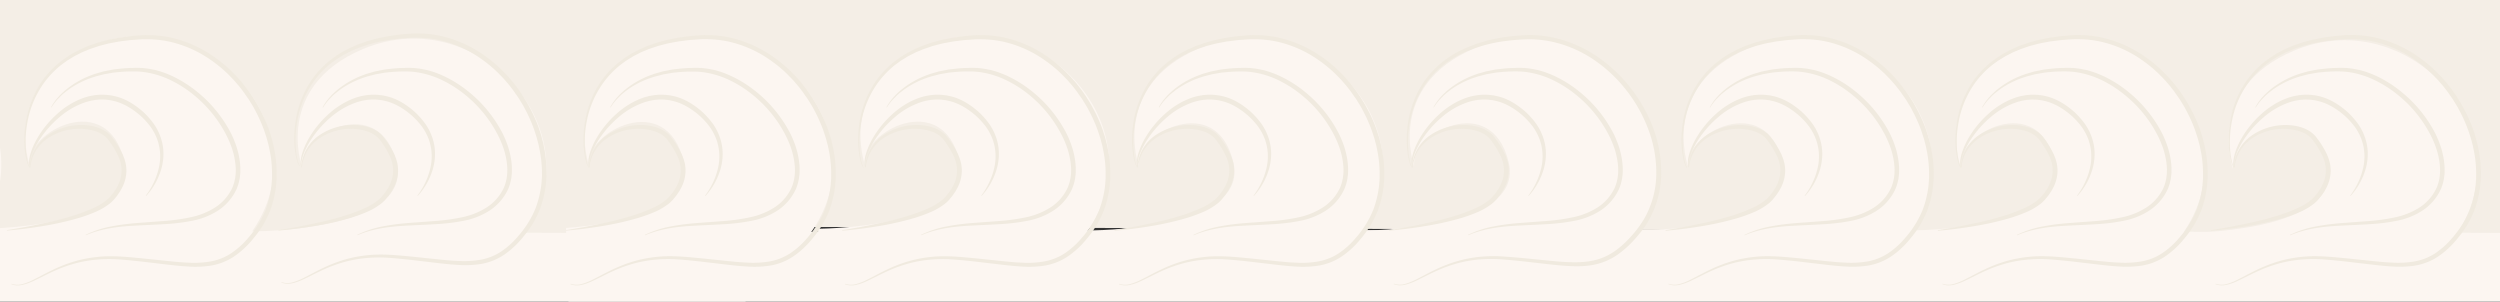 <svg id="Layer_1" data-name="Layer 1" xmlns="http://www.w3.org/2000/svg" xmlns:xlink="http://www.w3.org/1999/xlink" viewBox="0 0 1542 186"><rect x="0" y="0" width="1542" height="186" fill="#333333" stroke="none"/><defs><style>.cls-1{fill:none;}.cls-2{clip-path:url(#clip-path);}.cls-3{fill:#fcf6f1;}.cls-4{fill:#f4eee6;}.cls-5{clip-path:url(#clip-path-2);}.cls-6{fill:#f0eadf;}.cls-7{clip-path:url(#clip-path-3);}</style><clipPath id="clip-path"><rect class="cls-1" width="1543" height="187"/></clipPath><clipPath id="clip-path-2"><rect class="cls-1" x="-320.93" y="-560.24" width="262.78" height="1304.3" transform="translate(-280.86 -97.92) rotate(-89.82)"/></clipPath><clipPath id="clip-path-3"><rect class="cls-1" x="870.08" y="-559.24" width="262.78" height="1304.3" transform="translate(905.44 1094.09) rotate(-89.82)"/></clipPath></defs><title>Artboard 1</title><g class="cls-2"><polygon class="cls-3" points="-844 612.27 460.3 607.29 459.78 139.49 -844.52 143.48 -844 612.27"/><rect class="cls-4" x="-334.68" y="-651.82" width="282.84" height="1304.3" transform="translate(-192.9 -192.93) rotate(-89.8)"/><g class="cls-5"><path class="cls-3" d="M-181.08,141.13s99.54.43,89.59-41.89c-10.45-44.43-60.39-17.9-58.38,2.23,0,0-17.61-49.44,37.47-72.77,74-31.35,149.79,57.48,93.85,121.69C-82,223.27-181.08,141.13-181.08,141.13Z"/><path class="cls-3" d="M-13,141.13s99.54.43,89.59-41.89c-10.45-44.43-60.39-17.9-58.38,2.23,0,0-17.61-49.44,37.47-72.77,74-31.35,149.79,57.48,93.85,121.69C86.05,223.27-13,141.13-13,141.13Z"/><path class="cls-3" d="M155.08,142.73s99.54.43,89.59-41.89c-10.45-44.43-60.39-17.9-58.38,2.23,0,0-17.61-49.44,37.47-72.77C297.8-1.06,373.56,87.77,317.63,152,254.13,224.86,155.08,142.73,155.08,142.73Z"/></g><path class="cls-6" d="M18.2,103.43a11.08,11.08,0,0,1-1.46-3.26l-.46-1.72-.36-1.74a56.89,56.89,0,0,1-.83-7,67.11,67.11,0,0,1,.77-14.16A60.66,60.66,0,0,1,26.51,49.2a58.49,58.49,0,0,1,9.91-10.45c.93-.76,1.92-1.45,2.88-2.18.49-.35,1-.73,1.46-1.06l1.53-1c1-.62,2-1.32,3.08-1.88L48.56,31c1.05-.59,2.17-1,3.27-1.51s2.2-1,3.32-1.4l3.4-1.18,1.7-.59L62,25.84c2.31-.62,4.61-1.31,7-1.72l3.51-.71c1.17-.23,2.36-.35,3.54-.53l3.55-.5c1.18-.15,2.37-.21,3.56-.32,2.37-.19,4.74-.44,7.18-.4a67.79,67.79,0,0,1,14.46,1.4,74.53,74.53,0,0,1,26.51,11.49,86.19,86.19,0,0,1,11.24,9.12c1.68,1.73,3.44,3.38,5,5.24.79.91,1.61,1.8,2.36,2.74l2.22,2.85c.76.93,1.44,1.93,2.12,2.93s1.39,2,2,3c1.24,2.07,2.58,4.08,3.67,6.23a93.78,93.78,0,0,1,5.94,13.19c.73,2.3,1.55,4.58,2.09,6.94.28,1.18.65,2.33.86,3.52l.69,3.57a76.1,76.1,0,0,1,1.12,14.5l0,1.82-.15,1.82c-.11,1.21-.17,2.43-.33,3.64a65.1,65.1,0,0,1-1.36,7.2,66.38,66.38,0,0,1-2.14,7,61.74,61.74,0,0,1-3.11,6.66l-.88,1.61-.44.81c-.16.26-.34.51-.51.77l-2.06,3.05c-1.41,2-2.92,3.83-4.48,5.68a53.62,53.62,0,0,1-10.91,9.83,36.6,36.6,0,0,1-13.84,5.51,63.33,63.33,0,0,1-14.53.6c-4.77-.26-9.46-.81-14.12-1.35l-14-1.65c-4.64-.51-9.3-1-13.93-1.33a87,87,0,0,0-13.8.06,77.09,77.09,0,0,0-13.61,2.34,87.76,87.76,0,0,0-13.06,4.72c-4.26,1.89-8.37,4.11-12.65,6.11a34.26,34.26,0,0,1-6.69,2.4,13.84,13.84,0,0,1-3.56.36A11,11,0,0,1,7,175.32l.11-.29a11.4,11.4,0,0,0,6.82.16,33.62,33.62,0,0,0,6.5-2.55c4.19-2.08,8.28-4.39,12.53-6.39a89,89,0,0,1,13.13-5.07,78.57,78.57,0,0,1,13.81-2.68c9.37-1.05,18.78,0,28.09.88l14,1.46c4.66.48,9.32,1,14,1.16a61.06,61.06,0,0,0,14-.75,34.19,34.19,0,0,0,12.85-5.2,51,51,0,0,0,10.31-9.39,63,63,0,0,0,8-11.47,59,59,0,0,0,2.93-6.35,63.57,63.57,0,0,0,2-6.7,62.23,62.23,0,0,0,1.27-6.88c.15-1.16.19-2.32.3-3.49l.13-1.74v-1.75a73.15,73.15,0,0,0-1.14-13.93l-.68-3.43c-.21-1.15-.57-2.26-.85-3.4-.54-2.28-1.34-4.47-2.05-6.69a92.15,92.15,0,0,0-5.69-12.79c-1-2.09-2.33-4-3.52-6.05-.62-1-1.31-1.93-2-2.9s-1.31-1.94-2-2.85l-2.14-2.77c-.73-.91-1.52-1.77-2.28-2.66-1.49-1.81-3.19-3.41-4.8-5.1a83.37,83.37,0,0,0-10.82-8.87,71.8,71.8,0,0,0-25.48-11.2,66.2,66.2,0,0,0-13.9-1.42c-2.34-.07-4.67.14-7,.3-1.17.09-2.34.13-3.5.26l-3.48.44c-1.16.16-2.33.26-3.48.47l-3.45.65c-2.31.37-4.56,1-6.83,1.59l-1.7.44L59.21,29l-3.33,1.11c-1.1.39-2.16.88-3.25,1.32s-2.18.86-3.2,1.42l-3.12,1.59c-1,.53-2,1.19-3,1.79l-1.5.91c-.49.31-1,.68-1.43,1-.94.69-1.91,1.35-2.82,2.07a57.54,57.54,0,0,0-9.75,10A59.36,59.36,0,0,0,16.87,75.7a66.62,66.62,0,0,0-1.07,14,56.27,56.27,0,0,0,.62,7l.31,1.72.4,1.7a10.85,10.85,0,0,0,1.31,3.18Z"/><path class="cls-6" d="M31.47,66.16a33,33,0,0,1,4.88-6.74c.91-1.06,2-2,3-2.94s2.14-1.8,3.25-2.65A56,56,0,0,1,57.38,46l1-.38,1-.29,2-.58,2-.57c.68-.2,1.37-.29,2.06-.44l4.14-.82c1.39-.2,2.78-.33,4.18-.5a83.67,83.67,0,0,1,8.4-.53,39.52,39.52,0,0,1,4.27,0l1.08,0,1.07.12,2.14.25c1.42.18,2.82.51,4.23.76s2.78.71,4.15,1.1a63.11,63.11,0,0,1,7.95,3.19,74.36,74.36,0,0,1,14.35,9.15,79.9,79.9,0,0,1,21.34,26.29,64.65,64.65,0,0,1,3.22,8,50.55,50.55,0,0,1,1.91,8.49,41.18,41.18,0,0,1,.37,4.39c0,.74,0,1.48,0,2.22a16.54,16.54,0,0,1-.15,2.22l-.28,2.22-.5,2.2a15.88,15.88,0,0,1-.66,2.17,16.49,16.49,0,0,1-.81,2.12,31.52,31.52,0,0,1-11.66,13.28,45.05,45.05,0,0,1-16.07,6.19,122,122,0,0,1-16.64,2c-5.52.34-11,.54-16.48.84-10.9.49-21.89,1.62-32,6l-.14-.27a63.06,63.06,0,0,1,15.67-5.14,141.82,141.82,0,0,1,16.36-2.15l16.45-1.23a120.35,120.35,0,0,0,16.29-2.3,45.21,45.21,0,0,0,15.14-6.08,28.87,28.87,0,0,0,10.56-12.17,14.16,14.16,0,0,0,.71-1.91,13.62,13.62,0,0,0,.58-2l.44-2,.24-2a14.46,14.46,0,0,0,.12-2c0-.68.06-1.36,0-2A38.25,38.25,0,0,0,145,99.7a47.58,47.58,0,0,0-1.86-8A61.62,61.62,0,0,0,140,84.15a77.19,77.19,0,0,0-20.36-25.47,71.63,71.63,0,0,0-13.75-8.92,54.81,54.81,0,0,0-15.55-5.08,46.92,46.92,0,0,0-8.18-.61,81.58,81.58,0,0,0-8.21.33c-1.36.13-2.73.24-4.09.4l-4.05.71c-.67.13-1.36.2-2,.38l-2,.52-2,.52-1,.26-1,.34a54.69,54.69,0,0,0-14.73,7.16c-1.12.79-2.2,1.63-3.27,2.48s-2.09,1.77-3,2.77a32.48,32.48,0,0,0-5.11,6.38Z"/><path class="cls-6" d="M18.42,103.3A11.22,11.22,0,0,1,18,98.56a25.91,25.91,0,0,1,1.07-4.64A46.79,46.79,0,0,1,23,85.27,61.73,61.73,0,0,1,35,70.5a49.3,49.3,0,0,1,7.68-5.83,44.31,44.31,0,0,1,8.81-4.27,19.32,19.32,0,0,1,2.37-.73,22.13,22.13,0,0,1,2.42-.58l2.46-.43,2.5-.21a21.7,21.7,0,0,1,2.51,0,17.87,17.87,0,0,1,2.51.13c.83.1,1.67.18,2.5.3l2.46.54C77.75,61,83.49,64.75,88.3,69a49.92,49.92,0,0,1,6.5,7.32,33.48,33.48,0,0,1,4.44,8.83,31,31,0,0,1,1.58,9.72,34.28,34.28,0,0,1-1.4,9.59,41.76,41.76,0,0,1-3.73,8.75,40,40,0,0,1-5.5,7.6l-.24-.19a43.74,43.74,0,0,0,4.79-7.86,42.28,42.28,0,0,0,3.09-8.67A31.19,31.19,0,0,0,97,86a33.1,33.1,0,0,0-4.34-8.07,47.13,47.13,0,0,0-6.24-6.75c-4.64-4-10-7.37-15.93-8.83l-2.24-.51c-.76-.11-1.52-.19-2.27-.29a15.54,15.54,0,0,0-2.29-.14,19.11,19.11,0,0,0-2.29,0l-2.29.17L56.81,62a19.74,19.74,0,0,0-2.24.52,20.31,20.31,0,0,0-2.2.65,48,48,0,0,0-15.83,9.21A64.75,64.75,0,0,0,24.38,86.15a47.47,47.47,0,0,0-4.3,8.15,25.25,25.25,0,0,0-1.34,4.39,10.72,10.72,0,0,0,0,4.52Z"/><path class="cls-6" d="M4.22,141.94c1.83-.28,3.67-.6,5.49-.92s3.66-.61,5.48-.95q5.47-1,10.88-2.21a185.84,185.84,0,0,0,21.32-5.55c1.73-.58,3.44-1.19,5.12-1.86s3.35-1.33,5-2.07a35.86,35.86,0,0,0,8.8-5.44,7.2,7.2,0,0,0,.88-.84c.27-.3.56-.56.83-.87l1.64-2,.41-.51.36-.54.71-1.07c.23-.36.49-.7.7-1.07l.59-1.12a20.29,20.29,0,0,0,2.54-9.38,17,17,0,0,0-.1-2.42c-.07-.81-.28-1.61-.4-2.42s-.43-1.6-.71-2.39-.55-1.59-1-2.36a53.31,53.31,0,0,0-5.47-9,11.18,11.18,0,0,0-.76-1,9.19,9.19,0,0,0-.75-.86l-.84-.81L64,83.53a19.56,19.56,0,0,0-4.32-2.29,31.4,31.4,0,0,0-10.1-1.79,34.72,34.72,0,0,0-20,5.8,25.17,25.17,0,0,0-7.39,7.58,21,21,0,0,0-1.27,2.38c-.18.41-.39.82-.55,1.24l-.45,1.28a24.64,24.64,0,0,0-.78,2.63c-.21.89-.33,1.81-.5,2.72l-.31,0a25.88,25.88,0,0,1,3-10.7A26.49,26.49,0,0,1,28.63,84a36.53,36.53,0,0,1,20.93-6.89,31.73,31.73,0,0,1,11,1.64,22.34,22.34,0,0,1,5,2.54,16.24,16.24,0,0,1,4,4,53.72,53.72,0,0,1,5.88,9.5c.44.83.71,1.73,1.07,2.59s.55,1.79.82,2.69.4,1.84.49,2.77a20,20,0,0,1,.14,2.81,23.25,23.25,0,0,1-3,10.75l-.67,1.23c-.23.41-.52.78-.77,1.17l-.79,1.16-.39.58L72,121l-1.77,2.17c-.31.35-.66.67-1,1a9.15,9.15,0,0,1-1,.95,38.67,38.67,0,0,1-9.6,5.7,91.11,91.11,0,0,1-10.5,3.76,185,185,0,0,1-21.74,4.86c-7.33,1.22-14.69,2.17-22.09,2.79Z"/><path class="cls-6" d="M184.7,102.43a11.08,11.08,0,0,1-1.46-3.26l-.46-1.72-.36-1.74a56.89,56.89,0,0,1-.83-7,67.11,67.11,0,0,1,.77-14.16A60.66,60.66,0,0,1,193,48.2a58.49,58.49,0,0,1,9.91-10.45c.93-.76,1.92-1.45,2.88-2.18.49-.35,1-.73,1.46-1.06l1.53-1c1-.62,2-1.32,3.08-1.88L215.07,30c1.05-.59,2.17-1,3.27-1.51s2.2-1,3.32-1.4l3.4-1.18,1.7-.59,1.73-.48c2.31-.62,4.61-1.31,7-1.72L239,22.4c1.17-.23,2.36-.35,3.54-.53l3.55-.5c1.18-.15,2.37-.21,3.56-.32,2.37-.19,4.74-.44,7.18-.4a67.79,67.79,0,0,1,14.46,1.4,74.53,74.53,0,0,1,26.51,11.49A86.19,86.19,0,0,1,309,42.68c1.68,1.73,3.44,3.38,5,5.24.79.91,1.61,1.8,2.36,2.74l2.22,2.85c.76.93,1.44,1.93,2.12,2.93s1.39,2,2,3c1.24,2.07,2.58,4.08,3.67,6.23a93.78,93.78,0,0,1,5.94,13.19c.73,2.3,1.55,4.58,2.09,6.94.28,1.18.65,2.33.86,3.52l.69,3.57a76.1,76.1,0,0,1,1.12,14.5l0,1.82-.15,1.82c-.11,1.21-.17,2.43-.33,3.64a65.1,65.1,0,0,1-1.36,7.2,66.38,66.38,0,0,1-2.14,7,61.73,61.73,0,0,1-3.11,6.66l-.88,1.61-.44.81c-.16.26-.34.51-.51.77l-2.06,3.05c-1.41,2-2.92,3.83-4.48,5.68a53.62,53.62,0,0,1-10.91,9.83,36.6,36.6,0,0,1-13.84,5.51,63.33,63.33,0,0,1-14.53.6c-4.77-.26-9.46-.81-14.12-1.35l-14-1.65c-4.64-.51-9.3-1-13.93-1.33a87,87,0,0,0-13.8.06,77.09,77.09,0,0,0-13.61,2.34,87.76,87.76,0,0,0-13.06,4.72c-4.26,1.89-8.37,4.11-12.65,6.11a34.26,34.26,0,0,1-6.69,2.4A13.84,13.84,0,0,1,177,175a11,11,0,0,1-3.49-.73l.11-.29a11.4,11.4,0,0,0,6.82.16,33.62,33.62,0,0,0,6.5-2.55c4.19-2.08,8.28-4.39,12.53-6.39a89,89,0,0,1,13.13-5.07,78.57,78.57,0,0,1,13.81-2.68c9.37-1.05,18.78,0,28.09.88l14,1.46c4.66.48,9.32,1,14,1.16a61.06,61.06,0,0,0,14-.75,34.19,34.19,0,0,0,12.85-5.2,51,51,0,0,0,10.31-9.39,63,63,0,0,0,8-11.47,59,59,0,0,0,2.93-6.35,63.58,63.58,0,0,0,2-6.7,62.23,62.23,0,0,0,1.27-6.88c.15-1.16.19-2.32.3-3.49l.13-1.74v-1.75A73.15,73.15,0,0,0,333,93.38l-.68-3.43c-.21-1.15-.57-2.26-.85-3.4-.54-2.28-1.34-4.47-2.05-6.69a92.15,92.15,0,0,0-5.69-12.79c-1-2.09-2.33-4-3.52-6.05-.62-1-1.31-1.93-2-2.9s-1.31-1.94-2-2.85l-2.14-2.77c-.73-.91-1.52-1.77-2.28-2.66-1.49-1.81-3.19-3.41-4.8-5.1a83.37,83.37,0,0,0-10.82-8.87,71.8,71.8,0,0,0-25.48-11.2,66.2,66.2,0,0,0-13.9-1.42c-2.34-.07-4.67.14-7,.3-1.17.09-2.34.13-3.5.26l-3.48.44c-1.16.16-2.33.26-3.48.47l-3.45.65c-2.31.37-4.56,1-6.83,1.59l-1.7.44-1.66.55-3.33,1.11c-1.1.39-2.16.88-3.25,1.32s-2.18.86-3.2,1.42l-3.12,1.59c-1,.53-2,1.19-3,1.79l-1.5.91c-.49.31-1,.68-1.43,1-.94.69-1.91,1.35-2.82,2.07a57.54,57.54,0,0,0-9.75,10A59.36,59.36,0,0,0,183.37,74.7a66.62,66.62,0,0,0-1.07,14,56.27,56.27,0,0,0,.62,7l.31,1.72.4,1.7a10.85,10.85,0,0,0,1.31,3.18Z"/><path class="cls-6" d="M199,66.16a33,33,0,0,1,4.88-6.74c.91-1.06,2-2,3-2.94s2.14-1.8,3.25-2.65A56,56,0,0,1,224.88,46l1-.38,1-.29,2-.58,2-.57c.68-.2,1.37-.29,2.06-.44l4.14-.82c1.39-.2,2.78-.33,4.18-.5a83.67,83.67,0,0,1,8.4-.53,39.52,39.52,0,0,1,4.27,0l1.08,0,1.07.12,2.14.25c1.42.18,2.82.51,4.23.76s2.78.71,4.15,1.1a63.11,63.11,0,0,1,7.95,3.19,74.36,74.36,0,0,1,14.35,9.15,79.9,79.9,0,0,1,21.34,26.29,64.65,64.65,0,0,1,3.22,8,50.55,50.55,0,0,1,1.91,8.49,41.18,41.18,0,0,1,.37,4.39c0,.74,0,1.48,0,2.22a16.54,16.54,0,0,1-.15,2.22l-.28,2.22-.5,2.2a15.88,15.88,0,0,1-.66,2.17,16.49,16.49,0,0,1-.81,2.12,31.52,31.52,0,0,1-11.66,13.28,45.05,45.05,0,0,1-16.07,6.19,122,122,0,0,1-16.64,2c-5.52.34-11,.54-16.48.84-10.9.49-21.89,1.62-32,6l-.14-.27A63.06,63.06,0,0,1,236,139.66a141.82,141.82,0,0,1,16.36-2.15l16.45-1.23a120.35,120.35,0,0,0,16.29-2.3,45.21,45.21,0,0,0,15.14-6.08,28.87,28.87,0,0,0,10.56-12.17,14.16,14.16,0,0,0,.71-1.91,13.62,13.62,0,0,0,.58-2l.44-2,.24-2a14.46,14.46,0,0,0,.12-2c0-.68.06-1.36,0-2a38.25,38.25,0,0,0-.37-4.07,47.58,47.58,0,0,0-1.86-8,61.62,61.62,0,0,0-3.12-7.58,77.19,77.19,0,0,0-20.36-25.47,71.63,71.63,0,0,0-13.75-8.92,54.81,54.81,0,0,0-15.55-5.08,46.92,46.92,0,0,0-8.18-.61,81.58,81.58,0,0,0-8.21.33c-1.36.13-2.73.24-4.09.4l-4.05.71c-.67.13-1.36.2-2,.38l-2,.52-2,.52-1,.26-1,.34a54.69,54.69,0,0,0-14.73,7.16c-1.12.79-2.2,1.63-3.27,2.48s-2.09,1.77-3,2.77a32.48,32.48,0,0,0-5.11,6.38Z"/><path class="cls-6" d="M185.92,103.3a11.22,11.22,0,0,1-.37-4.74,25.9,25.9,0,0,1,1.07-4.64,46.79,46.79,0,0,1,3.91-8.65,61.73,61.73,0,0,1,12-14.77,49.3,49.3,0,0,1,7.68-5.83A44.31,44.31,0,0,1,219,60.4a19.32,19.32,0,0,1,2.37-.73,22.13,22.13,0,0,1,2.42-.58l2.46-.43,2.5-.21a21.7,21.7,0,0,1,2.51,0,17.87,17.87,0,0,1,2.51.13c.83.1,1.67.18,2.5.3l2.46.54C245.26,61,251,64.75,255.8,69a49.92,49.92,0,0,1,6.5,7.32,33.48,33.48,0,0,1,4.44,8.83,31,31,0,0,1,1.58,9.72,34.28,34.28,0,0,1-1.4,9.59,41.77,41.77,0,0,1-3.73,8.75,40,40,0,0,1-5.5,7.6l-.24-.19a43.74,43.74,0,0,0,4.79-7.86,42.28,42.28,0,0,0,3.09-8.67A31.19,31.19,0,0,0,264.48,86a33.1,33.1,0,0,0-4.34-8.07,47.13,47.13,0,0,0-6.24-6.75c-4.64-4-10-7.37-15.93-8.83l-2.24-.51c-.76-.11-1.52-.19-2.27-.29a15.54,15.54,0,0,0-2.29-.14,19.11,19.11,0,0,0-2.29,0l-2.29.17-2.26.38a19.74,19.74,0,0,0-2.24.52,20.31,20.31,0,0,0-2.2.65A48,48,0,0,0,204,72.34a64.75,64.75,0,0,0-12.16,13.81,47.47,47.47,0,0,0-4.3,8.15,25.25,25.25,0,0,0-1.34,4.39,10.72,10.72,0,0,0,0,4.52Z"/><path class="cls-6" d="M171.72,141.94c1.83-.28,3.67-.6,5.49-.92s3.66-.61,5.48-.95q5.47-1,10.88-2.21a185.84,185.84,0,0,0,21.32-5.55c1.73-.58,3.44-1.19,5.12-1.86s3.35-1.33,5-2.07a35.86,35.86,0,0,0,8.8-5.44,7.2,7.2,0,0,0,.88-.84c.27-.3.56-.56.83-.87l1.64-2,.41-.51.36-.54.71-1.07c.23-.36.49-.7.7-1.07l.59-1.12a20.29,20.29,0,0,0,2.54-9.38,17,17,0,0,0-.1-2.42c-.07-.81-.28-1.61-.4-2.42s-.43-1.6-.71-2.39-.55-1.59-1-2.36a53.31,53.31,0,0,0-5.47-9,11.18,11.18,0,0,0-.76-1,9.19,9.19,0,0,0-.75-.86l-.84-.81-.93-.73a19.56,19.56,0,0,0-4.32-2.29,31.4,31.4,0,0,0-10.1-1.79,34.72,34.72,0,0,0-20,5.8,25.17,25.17,0,0,0-7.39,7.58,21,21,0,0,0-1.27,2.38c-.18.41-.39.82-.55,1.24l-.45,1.28a24.63,24.63,0,0,0-.78,2.63c-.21.89-.33,1.81-.5,2.72l-.31,0a25.88,25.88,0,0,1,3-10.7A26.49,26.49,0,0,1,196.13,84a36.53,36.53,0,0,1,20.93-6.89,31.73,31.73,0,0,1,11,1.64,22.34,22.34,0,0,1,5,2.54,16.24,16.24,0,0,1,4,4A53.72,53.72,0,0,1,243,94.7c.44.83.71,1.73,1.07,2.59s.55,1.79.82,2.69.4,1.84.49,2.77a20,20,0,0,1,.14,2.81,23.25,23.25,0,0,1-3,10.75l-.67,1.23c-.23.41-.52.78-.77,1.17l-.79,1.16-.39.58-.44.54-1.77,2.17c-.31.35-.66.67-1,1a9.15,9.15,0,0,1-1,.95,38.67,38.67,0,0,1-9.6,5.7,91.11,91.11,0,0,1-10.5,3.76,185,185,0,0,1-21.74,4.86c-7.33,1.22-14.69,2.17-22.09,2.79Z"/><polygon class="cls-3" points="351.1 612.27 1655.39 607.29 1654.88 139.49 350.58 143.48 351.1 612.27"/><rect class="cls-4" x="860.42" y="-651.82" width="282.84" height="1304.3" transform="translate(997.98 1002.16) rotate(-89.8)"/><g class="cls-7"><path class="cls-3" d="M332,141.33s99.54.43,89.59-41.89c-10.45-44.43-60.39-17.9-58.38,2.23,0,0-17.61-49.44,37.47-72.77,74-31.35,149.79,57.48,93.85,121.69C431,223.47,332,141.33,332,141.33Z"/><path class="cls-3" d="M502.21,141.13s99.54.43,89.59-41.89c-10.45-44.43-60.39-17.9-58.38,2.23,0,0-17.61-49.44,37.47-72.77,74-31.35,149.79,57.48,93.85,121.69C601.26,223.27,502.21,141.13,502.21,141.13Z"/><path class="cls-3" d="M671.17,142.13s99.54.43,89.59-41.89c-10.45-44.43-60.39-17.9-58.38,2.23,0,0-17.61-49.44,37.47-72.77,74-31.35,149.79,57.48,93.85,121.69C770.21,224.27,671.17,142.13,671.17,142.13Z"/><path class="cls-3" d="M841,142.13s99.54.43,89.59-41.89c-10.45-44.43-60.39-17.9-58.38,2.23,0,0-17.61-49.44,37.47-72.77,74-31.35,149.79,57.48,93.85,121.69C940,224.27,841,142.13,841,142.13Z"/><path class="cls-3" d="M1009.94,142.13s99.54.43,89.59-41.89c-10.45-44.43-60.39-17.9-58.38,2.23,0,0-17.61-49.44,37.47-72.77,74-31.35,149.79,57.48,93.85,121.69C1109,224.27,1009.94,142.13,1009.94,142.13Z"/><path class="cls-3" d="M1178,142.13s99.54.43,89.59-41.89c-10.45-44.43-60.39-17.9-58.38,2.23,0,0-17.61-49.44,37.47-72.77,74-31.35,149.79,57.48,93.85,121.69C1277.07,224.27,1178,142.13,1178,142.13Z"/><path class="cls-3" d="M1346.1,143.73s99.54.43,89.59-41.89c-10.45-44.43-60.39-17.9-58.38,2.23,0,0-17.61-49.44,37.47-72.77,74-31.35,149.79,57.48,93.85,121.69C1445.15,225.86,1346.1,143.73,1346.1,143.73Z"/></g><path class="cls-6" d="M363.09,103.43a11.08,11.08,0,0,1-1.46-3.26l-.46-1.72-.36-1.74a56.89,56.89,0,0,1-.83-7,67.11,67.11,0,0,1,.77-14.16A60.66,60.66,0,0,1,371.39,49.2a58.49,58.49,0,0,1,9.91-10.45c.93-.76,1.92-1.45,2.88-2.18.49-.35,1-.73,1.46-1.06l1.53-1c1-.62,2-1.32,3.08-1.88L393.45,31c1.05-.59,2.17-1,3.27-1.51s2.2-1,3.32-1.4l3.4-1.18,1.7-.59,1.73-.48c2.31-.62,4.61-1.31,7-1.72l3.51-.71c1.17-.23,2.36-.35,3.54-.53l3.55-.5c1.18-.15,2.37-.21,3.56-.32,2.37-.19,4.74-.44,7.18-.4a67.79,67.79,0,0,1,14.46,1.4,74.53,74.53,0,0,1,26.51,11.49,86.19,86.19,0,0,1,11.24,9.12c1.68,1.73,3.44,3.38,5,5.24.79.91,1.61,1.8,2.36,2.74L497,54.5c.76.93,1.44,1.93,2.12,2.93s1.39,2,2,3c1.24,2.07,2.58,4.08,3.67,6.23a93.78,93.78,0,0,1,5.94,13.19c.73,2.3,1.55,4.58,2.09,6.94.28,1.18.65,2.33.86,3.52l.69,3.57a76.1,76.1,0,0,1,1.12,14.5l0,1.82-.15,1.82c-.11,1.21-.17,2.43-.33,3.64a65.11,65.11,0,0,1-1.36,7.2,66.38,66.38,0,0,1-2.14,7,61.74,61.74,0,0,1-3.11,6.66l-.88,1.61-.44.81c-.16.26-.34.51-.51.77l-2.06,3.05c-1.41,2-2.92,3.83-4.48,5.68a53.62,53.62,0,0,1-10.91,9.83,36.6,36.6,0,0,1-13.84,5.51,63.33,63.33,0,0,1-14.53.6c-4.77-.26-9.46-.81-14.12-1.35l-14-1.65c-4.64-.51-9.3-1-13.93-1.33a87,87,0,0,0-13.8.06,77.09,77.09,0,0,0-13.61,2.34,87.76,87.76,0,0,0-13.06,4.72c-4.26,1.89-8.37,4.11-12.65,6.11a34.26,34.26,0,0,1-6.69,2.4,13.84,13.84,0,0,1-3.56.36,11,11,0,0,1-3.49-.73L352,175a11.4,11.4,0,0,0,6.82.16,33.62,33.62,0,0,0,6.5-2.55c4.19-2.08,8.28-4.39,12.53-6.39a89,89,0,0,1,13.13-5.07,78.57,78.57,0,0,1,13.81-2.68c9.37-1.05,18.78,0,28.09.88l14,1.46c4.66.48,9.32,1,14,1.16a61.06,61.06,0,0,0,14-.75,34.19,34.19,0,0,0,12.85-5.2,51,51,0,0,0,10.31-9.39,63,63,0,0,0,8-11.47,59,59,0,0,0,2.93-6.35,63.57,63.57,0,0,0,2-6.7,62.23,62.23,0,0,0,1.27-6.88c.15-1.16.19-2.32.3-3.49l.13-1.74v-1.75a73.15,73.15,0,0,0-1.14-13.93l-.68-3.43c-.21-1.15-.57-2.26-.85-3.4-.54-2.28-1.34-4.47-2.05-6.69a92.14,92.14,0,0,0-5.69-12.79c-1-2.09-2.33-4-3.52-6.05-.62-1-1.31-1.93-2-2.9s-1.31-1.94-2-2.85l-2.14-2.77c-.73-.91-1.52-1.77-2.28-2.66-1.49-1.81-3.19-3.41-4.8-5.1a83.37,83.37,0,0,0-10.82-8.87,71.8,71.8,0,0,0-25.48-11.2,66.2,66.2,0,0,0-13.9-1.42c-2.34-.07-4.67.14-7,.3-1.17.09-2.34.13-3.5.26l-3.48.44c-1.16.16-2.33.26-3.48.47l-3.45.65c-2.31.37-4.56,1-6.83,1.59l-1.7.44-1.66.55-3.33,1.11c-1.1.39-2.16.88-3.25,1.32s-2.18.86-3.2,1.42l-3.12,1.59c-1,.53-2,1.19-3,1.79l-1.5.91c-.49.31-1,.68-1.43,1-.94.69-1.91,1.35-2.82,2.07a57.54,57.54,0,0,0-9.75,10A59.36,59.36,0,0,0,361.75,75.7a66.62,66.62,0,0,0-1.07,14,56.27,56.27,0,0,0,.62,7l.31,1.72.4,1.7a10.85,10.85,0,0,0,1.31,3.18Z"/><path class="cls-6" d="M376.35,66.16a33,33,0,0,1,4.88-6.74c.91-1.06,2-2,3-2.94s2.14-1.8,3.24-2.65A56,56,0,0,1,402.27,46l1-.38,1-.29,2-.58,2-.57c.68-.2,1.37-.29,2.06-.44l4.14-.82c1.39-.2,2.78-.33,4.18-.5a83.67,83.67,0,0,1,8.4-.53,39.52,39.52,0,0,1,4.27,0l1.08,0,1.07.12,2.14.25c1.42.18,2.82.51,4.23.76s2.78.71,4.15,1.1A63.11,63.11,0,0,1,452,47.37a74.36,74.36,0,0,1,14.35,9.15,79.9,79.9,0,0,1,21.34,26.29,64.65,64.65,0,0,1,3.22,8,50.55,50.55,0,0,1,1.91,8.49,41.19,41.19,0,0,1,.37,4.39c0,.74,0,1.48,0,2.22a16.54,16.54,0,0,1-.15,2.22l-.28,2.22-.5,2.2a15.88,15.88,0,0,1-.65,2.17,16.5,16.5,0,0,1-.81,2.12,31.52,31.52,0,0,1-11.66,13.28A45.05,45.05,0,0,1,463,136.3a122,122,0,0,1-16.64,2c-5.52.34-11,.54-16.48.84-10.9.49-21.89,1.62-32,6l-.14-.27a63.06,63.06,0,0,1,15.67-5.14,141.82,141.82,0,0,1,16.36-2.15l16.45-1.23a120.35,120.35,0,0,0,16.29-2.3,45.21,45.21,0,0,0,15.14-6.08,28.87,28.87,0,0,0,10.56-12.17,14.17,14.17,0,0,0,.71-1.91,13.62,13.62,0,0,0,.58-2l.44-2,.24-2a14.46,14.46,0,0,0,.12-2c0-.68.06-1.36,0-2a38.25,38.25,0,0,0-.37-4.07,47.57,47.57,0,0,0-1.86-8,61.62,61.62,0,0,0-3.12-7.58,77.19,77.19,0,0,0-20.36-25.47,71.63,71.63,0,0,0-13.75-8.92,54.81,54.81,0,0,0-15.55-5.08,46.92,46.92,0,0,0-8.18-.61,81.58,81.58,0,0,0-8.21.33c-1.36.13-2.73.24-4.09.4l-4.05.71c-.67.13-1.36.2-2,.38l-2,.52-2,.52-1,.26-1,.34A54.69,54.69,0,0,0,388,54.67c-1.12.79-2.2,1.63-3.27,2.48s-2.09,1.77-3,2.77a32.48,32.48,0,0,0-5.11,6.38Z"/><path class="cls-6" d="M363.31,103.3a11.22,11.22,0,0,1-.37-4.74A25.91,25.91,0,0,1,364,93.92a46.79,46.79,0,0,1,3.91-8.65,61.73,61.73,0,0,1,12-14.77,49.3,49.3,0,0,1,7.68-5.83,44.31,44.31,0,0,1,8.81-4.27,19.32,19.32,0,0,1,2.37-.73,22.13,22.13,0,0,1,2.42-.58l2.46-.43,2.5-.21a21.7,21.7,0,0,1,2.51,0,17.87,17.87,0,0,1,2.51.13c.83.1,1.67.18,2.5.3l2.46.54c6.54,1.66,12.28,5.37,17.09,9.64a49.92,49.92,0,0,1,6.5,7.32,33.48,33.48,0,0,1,4.44,8.83,31,31,0,0,1,1.58,9.72,34.28,34.28,0,0,1-1.4,9.59,41.77,41.77,0,0,1-3.73,8.75,40,40,0,0,1-5.5,7.6l-.24-.19a43.74,43.74,0,0,0,4.79-7.86,42.28,42.28,0,0,0,3.09-8.67A31.19,31.19,0,0,0,441.86,86a33.1,33.1,0,0,0-4.34-8.07,47.12,47.12,0,0,0-6.24-6.75c-4.64-4-10-7.37-15.93-8.83l-2.24-.51c-.76-.11-1.52-.19-2.27-.29a15.54,15.54,0,0,0-2.29-.14,19.11,19.11,0,0,0-2.29,0l-2.29.17L401.7,62a19.74,19.74,0,0,0-2.24.52,20.31,20.31,0,0,0-2.2.65,48,48,0,0,0-15.83,9.21,64.75,64.75,0,0,0-12.16,13.81A47.47,47.47,0,0,0,365,94.3a25.25,25.25,0,0,0-1.34,4.39,10.72,10.72,0,0,0,0,4.52Z"/><path class="cls-6" d="M349.1,141.94c1.83-.28,3.67-.6,5.49-.92s3.66-.61,5.48-.95q5.47-1,10.88-2.21a185.85,185.85,0,0,0,21.32-5.55c1.73-.58,3.44-1.19,5.12-1.86s3.35-1.33,5-2.07a35.86,35.86,0,0,0,8.8-5.44,7.2,7.2,0,0,0,.88-.84c.27-.3.56-.56.83-.87l1.64-2,.41-.51.36-.54.71-1.07c.23-.36.49-.7.7-1.07l.59-1.12a20.29,20.29,0,0,0,2.54-9.38,17,17,0,0,0-.1-2.42c-.07-.81-.28-1.61-.4-2.42s-.43-1.6-.71-2.39-.55-1.59-1-2.36a53.31,53.31,0,0,0-5.47-9,11.18,11.18,0,0,0-.76-1,9.2,9.2,0,0,0-.75-.86l-.84-.81-.93-.73a19.56,19.56,0,0,0-4.32-2.29,31.4,31.4,0,0,0-10.1-1.79,34.72,34.72,0,0,0-20,5.8,25.17,25.17,0,0,0-7.39,7.58,21,21,0,0,0-1.27,2.38c-.18.41-.39.82-.55,1.24l-.46,1.28a24.64,24.64,0,0,0-.78,2.63c-.21.89-.33,1.81-.5,2.72l-.31,0a25.88,25.88,0,0,1,3-10.7A26.49,26.49,0,0,1,373.51,84a36.53,36.53,0,0,1,20.93-6.89,31.73,31.73,0,0,1,11,1.64,22.34,22.34,0,0,1,5,2.54,16.24,16.24,0,0,1,4,4,53.72,53.72,0,0,1,5.88,9.5c.44.83.71,1.73,1.07,2.59s.55,1.79.82,2.69.4,1.84.49,2.77a20,20,0,0,1,.14,2.81,23.25,23.25,0,0,1-3,10.75l-.67,1.23c-.23.41-.52.78-.77,1.17l-.79,1.16-.39.58-.44.54-1.77,2.17c-.31.35-.66.67-1,1a9.15,9.15,0,0,1-1,.95,38.67,38.67,0,0,1-9.6,5.7A91.11,91.11,0,0,1,393,134.6a185,185,0,0,1-21.74,4.86c-7.33,1.22-14.69,2.17-22.09,2.79Z"/><path class="cls-6" d="M532.49,103.43a11.08,11.08,0,0,1-1.46-3.26l-.46-1.72-.36-1.74a56.88,56.88,0,0,1-.83-7,67.11,67.11,0,0,1,.77-14.16A60.66,60.66,0,0,1,540.8,49.2a58.49,58.49,0,0,1,9.91-10.45c.93-.76,1.92-1.45,2.88-2.18.49-.35,1-.73,1.46-1.06l1.53-1c1-.62,2-1.32,3.08-1.88L562.85,31c1.05-.59,2.17-1,3.27-1.51s2.2-1,3.32-1.4l3.4-1.18,1.7-.59,1.73-.48c2.31-.62,4.61-1.31,7-1.72l3.51-.71c1.17-.23,2.36-.35,3.54-.53l3.55-.5c1.18-.15,2.37-.21,3.56-.32,2.37-.19,4.74-.44,7.18-.4A67.79,67.79,0,0,1,619,23.07a74.53,74.53,0,0,1,26.51,11.49,86.2,86.2,0,0,1,11.24,9.12c1.68,1.73,3.44,3.38,5,5.24.79.91,1.61,1.8,2.36,2.74l2.22,2.85c.76.93,1.44,1.93,2.12,2.93s1.39,2,2,3c1.24,2.07,2.58,4.08,3.67,6.23a93.78,93.78,0,0,1,5.94,13.19c.73,2.3,1.55,4.58,2.09,6.94.28,1.18.65,2.33.86,3.52l.69,3.57a76.1,76.1,0,0,1,1.12,14.5l0,1.82-.15,1.82c-.11,1.21-.17,2.43-.33,3.64a65.09,65.09,0,0,1-1.36,7.2,66.38,66.38,0,0,1-2.14,7,61.75,61.75,0,0,1-3.11,6.66l-.88,1.61-.44.81c-.16.26-.34.51-.51.77l-2.06,3.05c-1.41,2-2.92,3.83-4.48,5.68a53.62,53.62,0,0,1-10.91,9.83,36.6,36.6,0,0,1-13.84,5.51,63.33,63.33,0,0,1-14.53.6c-4.77-.26-9.46-.81-14.12-1.35l-14-1.65c-4.64-.51-9.3-1-13.93-1.33a87,87,0,0,0-13.8.06,77.09,77.09,0,0,0-13.61,2.34,87.76,87.76,0,0,0-13.06,4.72c-4.26,1.89-8.37,4.11-12.65,6.11a34.26,34.26,0,0,1-6.69,2.4,13.84,13.84,0,0,1-3.56.36,11,11,0,0,1-3.49-.73l.11-.29a11.4,11.4,0,0,0,6.82.16,33.62,33.62,0,0,0,6.5-2.55c4.19-2.08,8.28-4.39,12.53-6.39a89,89,0,0,1,13.13-5.07,78.57,78.57,0,0,1,13.81-2.68c9.37-1.05,18.78,0,28.09.88l14,1.46c4.66.48,9.32,1,14,1.16a61.06,61.06,0,0,0,14-.75,34.19,34.19,0,0,0,12.85-5.2,51,51,0,0,0,10.31-9.39,63,63,0,0,0,8-11.47,59,59,0,0,0,2.93-6.35,63.57,63.57,0,0,0,2-6.7,62.22,62.22,0,0,0,1.27-6.88c.15-1.16.19-2.32.3-3.49l.13-1.74v-1.75a73.14,73.14,0,0,0-1.14-13.93l-.68-3.43c-.21-1.15-.57-2.26-.85-3.4-.54-2.28-1.34-4.47-2.05-6.69a92.14,92.14,0,0,0-5.69-12.79c-1-2.09-2.33-4-3.52-6.05-.62-1-1.31-1.93-2-2.9s-1.31-1.94-2-2.85l-2.14-2.77c-.73-.91-1.52-1.77-2.28-2.66-1.49-1.81-3.19-3.41-4.8-5.1A83.37,83.37,0,0,0,644,36.86a71.8,71.8,0,0,0-25.48-11.2,66.2,66.2,0,0,0-13.9-1.42c-2.34-.07-4.67.14-7,.3-1.17.09-2.34.13-3.5.26l-3.48.44c-1.16.16-2.33.26-3.48.47l-3.45.65c-2.31.37-4.56,1-6.83,1.59l-1.7.44L573.5,29l-3.33,1.11c-1.1.39-2.16.88-3.25,1.32s-2.18.86-3.2,1.42l-3.12,1.59c-1,.53-2,1.19-3,1.79l-1.5.91c-.49.31-1,.68-1.43,1-.94.69-1.91,1.35-2.82,2.07a57.54,57.54,0,0,0-9.75,10A59.36,59.36,0,0,0,531.16,75.7a66.62,66.62,0,0,0-1.07,14,56.27,56.27,0,0,0,.62,7l.31,1.72.4,1.7a10.85,10.85,0,0,0,1.31,3.18Z"/><path class="cls-6" d="M546.76,66.16a33,33,0,0,1,4.88-6.74c.91-1.06,2-2,3-2.94s2.14-1.8,3.24-2.65A56,56,0,0,1,572.67,46l1-.38,1-.29,2-.58,2-.57c.68-.2,1.37-.29,2.06-.44l4.14-.82c1.39-.2,2.78-.33,4.18-.5a83.67,83.67,0,0,1,8.4-.53,39.52,39.52,0,0,1,4.27,0l1.08,0,1.07.12,2.14.25c1.42.18,2.82.51,4.23.76s2.78.71,4.15,1.1a63.11,63.11,0,0,1,7.95,3.19,74.36,74.36,0,0,1,14.35,9.15,79.9,79.9,0,0,1,21.34,26.29,64.65,64.65,0,0,1,3.22,8,50.55,50.55,0,0,1,1.91,8.49,41.19,41.19,0,0,1,.37,4.39c0,.74,0,1.48,0,2.22a16.54,16.54,0,0,1-.15,2.22l-.28,2.22-.5,2.2a15.88,15.88,0,0,1-.66,2.17,16.5,16.5,0,0,1-.81,2.12,31.52,31.52,0,0,1-11.66,13.28,45,45,0,0,1-16.07,6.19,122,122,0,0,1-16.64,2c-5.52.34-11,.54-16.48.84-10.9.49-21.89,1.62-32,6l-.14-.27a63.06,63.06,0,0,1,15.67-5.14,141.82,141.82,0,0,1,16.36-2.15l16.45-1.23a120.35,120.35,0,0,0,16.29-2.3A45.21,45.21,0,0,0,648,127.91a28.87,28.87,0,0,0,10.56-12.17,14.17,14.17,0,0,0,.71-1.91,13.62,13.62,0,0,0,.58-2l.44-2,.24-2a14.46,14.46,0,0,0,.12-2c0-.68.06-1.36,0-2a38.26,38.26,0,0,0-.37-4.07,47.57,47.57,0,0,0-1.86-8,61.62,61.62,0,0,0-3.12-7.58A77.19,77.19,0,0,0,635,58.68a71.63,71.63,0,0,0-13.75-8.92,54.81,54.81,0,0,0-15.55-5.08,46.92,46.92,0,0,0-8.18-.61,81.57,81.57,0,0,0-8.21.33c-1.36.13-2.73.24-4.09.4l-4.05.71c-.67.13-1.36.2-2,.38l-2,.52-2,.52-1,.26-1,.34a54.69,54.69,0,0,0-14.73,7.16c-1.12.79-2.2,1.63-3.27,2.48s-2.09,1.77-3,2.77A32.48,32.48,0,0,0,547,66.31Z"/><path class="cls-6" d="M533.71,103.3a11.22,11.22,0,0,1-.37-4.74,25.91,25.91,0,0,1,1.07-4.64,46.79,46.79,0,0,1,3.91-8.65,61.73,61.73,0,0,1,12-14.77,49.3,49.3,0,0,1,7.68-5.83,44.31,44.31,0,0,1,8.81-4.27,19.32,19.32,0,0,1,2.37-.73,22.13,22.13,0,0,1,2.42-.58l2.46-.43,2.5-.21a21.7,21.7,0,0,1,2.51,0,17.87,17.87,0,0,1,2.51.13c.83.1,1.67.18,2.5.3l2.46.54C593,61,598.78,64.75,603.59,69a49.92,49.92,0,0,1,6.5,7.32,33.48,33.48,0,0,1,4.44,8.83,31,31,0,0,1,1.58,9.72,34.28,34.28,0,0,1-1.4,9.59,41.76,41.76,0,0,1-3.73,8.75,40,40,0,0,1-5.5,7.6l-.24-.19a43.74,43.74,0,0,0,4.79-7.86,42.28,42.28,0,0,0,3.09-8.67A31.19,31.19,0,0,0,612.27,86a33.1,33.1,0,0,0-4.34-8.07,47.12,47.12,0,0,0-6.24-6.75c-4.64-4-10-7.37-15.93-8.83l-2.24-.51c-.76-.11-1.52-.19-2.27-.29a15.54,15.54,0,0,0-2.29-.14,19.11,19.11,0,0,0-2.29,0l-2.29.17-2.26.38a19.74,19.74,0,0,0-2.24.52,20.31,20.31,0,0,0-2.2.65,48,48,0,0,0-15.83,9.21,64.75,64.75,0,0,0-12.16,13.81,47.47,47.47,0,0,0-4.3,8.15A25.25,25.25,0,0,0,534,98.7a10.72,10.72,0,0,0,0,4.52Z"/><path class="cls-6" d="M519.51,141.94c1.83-.28,3.67-.6,5.49-.92s3.66-.61,5.48-.95q5.47-1,10.88-2.21a185.84,185.84,0,0,0,21.32-5.55c1.73-.58,3.44-1.19,5.12-1.86s3.35-1.33,5-2.07a35.86,35.86,0,0,0,8.8-5.44,7.2,7.2,0,0,0,.88-.84c.27-.3.56-.56.83-.87l1.64-2,.41-.51.36-.54.71-1.07c.23-.36.49-.7.7-1.07l.59-1.12a20.29,20.29,0,0,0,2.54-9.38,17,17,0,0,0-.1-2.42c-.07-.81-.28-1.61-.4-2.42s-.43-1.6-.71-2.39-.55-1.59-1-2.36a53.31,53.31,0,0,0-5.47-9,11.18,11.18,0,0,0-.76-1,9.19,9.19,0,0,0-.75-.86l-.84-.81-.93-.73A19.56,19.56,0,0,0,575,81.24a31.4,31.4,0,0,0-10.1-1.79,34.72,34.72,0,0,0-20,5.8,25.17,25.17,0,0,0-7.39,7.58,21,21,0,0,0-1.27,2.38c-.18.41-.39.82-.55,1.24l-.45,1.28a24.63,24.63,0,0,0-.78,2.63c-.21.89-.33,1.81-.5,2.72l-.31,0a25.88,25.88,0,0,1,3-10.7A26.49,26.49,0,0,1,543.92,84a36.53,36.53,0,0,1,20.93-6.89,31.73,31.73,0,0,1,11,1.64,22.34,22.34,0,0,1,5,2.54,16.24,16.24,0,0,1,4,4,53.72,53.72,0,0,1,5.88,9.5c.44.83.71,1.73,1.07,2.59s.55,1.79.82,2.69.4,1.84.49,2.77a20,20,0,0,1,.14,2.81,23.25,23.25,0,0,1-3,10.75l-.67,1.23c-.23.41-.52.78-.77,1.17l-.79,1.16-.39.58-.44.54-1.77,2.17c-.31.35-.66.67-1,1a9.15,9.15,0,0,1-1,.95,38.67,38.67,0,0,1-9.6,5.7,91.11,91.11,0,0,1-10.5,3.76,185,185,0,0,1-21.74,4.86c-7.33,1.22-14.69,2.17-22.09,2.79Z"/><path class="cls-6" d="M701.44,103.43a11.08,11.08,0,0,1-1.46-3.26l-.46-1.72-.36-1.74a56.89,56.89,0,0,1-.83-7,67.11,67.11,0,0,1,.77-14.16A60.66,60.66,0,0,1,709.75,49.2a58.49,58.49,0,0,1,9.91-10.45c.93-.76,1.92-1.45,2.88-2.18.49-.35,1-.73,1.46-1.06l1.53-1c1-.62,2-1.32,3.08-1.88L731.8,31c1.05-.59,2.17-1,3.27-1.51s2.2-1,3.32-1.4l3.4-1.18,1.7-.59,1.73-.48c2.31-.62,4.61-1.31,7-1.72l3.51-.71c1.17-.23,2.36-.35,3.54-.53l3.55-.5c1.18-.15,2.37-.21,3.56-.32,2.37-.19,4.74-.44,7.18-.4A67.79,67.79,0,0,1,788,23.07a74.53,74.53,0,0,1,26.51,11.49,86.19,86.19,0,0,1,11.24,9.12c1.68,1.73,3.44,3.38,5,5.24.79.91,1.61,1.8,2.36,2.74l2.22,2.85c.76.93,1.44,1.93,2.12,2.93s1.39,2,2,3c1.24,2.07,2.58,4.08,3.67,6.23a93.78,93.78,0,0,1,5.94,13.19c.73,2.3,1.55,4.58,2.09,6.94.28,1.18.65,2.33.86,3.52l.69,3.57a76.11,76.11,0,0,1,1.12,14.5l0,1.82-.15,1.82c-.11,1.21-.17,2.43-.33,3.64a65.09,65.09,0,0,1-1.36,7.2,66.38,66.38,0,0,1-2.14,7,61.73,61.73,0,0,1-3.11,6.66l-.88,1.61-.44.81c-.16.26-.34.51-.51.77l-2.06,3.05c-1.41,2-2.92,3.83-4.48,5.68a53.62,53.62,0,0,1-10.91,9.83,36.6,36.6,0,0,1-13.84,5.51,63.33,63.33,0,0,1-14.53.6c-4.77-.26-9.46-.81-14.12-1.35l-14-1.65c-4.64-.51-9.3-1-13.93-1.33a87,87,0,0,0-13.8.06,77.09,77.09,0,0,0-13.61,2.34,87.76,87.76,0,0,0-13.06,4.72c-4.26,1.89-8.37,4.11-12.65,6.11a34.26,34.26,0,0,1-6.69,2.4,13.84,13.84,0,0,1-3.56.36,11,11,0,0,1-3.49-.73l.11-.29a11.4,11.4,0,0,0,6.82.16,33.62,33.62,0,0,0,6.5-2.55c4.19-2.08,8.28-4.39,12.53-6.39a89,89,0,0,1,13.13-5.07,78.57,78.57,0,0,1,13.81-2.68c9.37-1.05,18.78,0,28.09.88l14,1.46c4.66.48,9.32,1,14,1.16a61.06,61.06,0,0,0,14-.75,34.19,34.19,0,0,0,12.85-5.2,51,51,0,0,0,10.31-9.39,63,63,0,0,0,8-11.47,59,59,0,0,0,2.93-6.35,63.57,63.57,0,0,0,2-6.7,62.23,62.23,0,0,0,1.27-6.88c.15-1.16.19-2.32.3-3.49l.13-1.74v-1.75a73.15,73.15,0,0,0-1.14-13.93l-.68-3.43c-.21-1.15-.57-2.26-.85-3.4-.54-2.28-1.34-4.47-2.05-6.69a92.15,92.15,0,0,0-5.69-12.79c-1-2.09-2.33-4-3.52-6.05-.62-1-1.31-1.93-2-2.9s-1.31-1.94-2-2.85l-2.14-2.77c-.73-.91-1.52-1.77-2.28-2.66-1.49-1.81-3.19-3.41-4.8-5.1a83.37,83.37,0,0,0-10.82-8.87,71.8,71.8,0,0,0-25.48-11.2,66.2,66.2,0,0,0-13.9-1.42c-2.34-.07-4.67.14-7,.3-1.17.09-2.34.13-3.5.26l-3.48.44c-1.16.16-2.33.26-3.48.47l-3.45.65c-2.31.37-4.56,1-6.83,1.59l-1.7.44-1.66.55-3.33,1.11c-1.1.39-2.16.88-3.25,1.32s-2.18.86-3.2,1.42l-3.12,1.59c-1,.53-2,1.19-3,1.79l-1.5.91c-.49.31-1,.68-1.43,1-.94.69-1.91,1.35-2.82,2.07a57.54,57.54,0,0,0-9.75,10A59.36,59.36,0,0,0,700.1,75.7a66.62,66.62,0,0,0-1.07,14,56.28,56.28,0,0,0,.62,7l.31,1.72.4,1.7a10.85,10.85,0,0,0,1.31,3.18Z"/><path class="cls-6" d="M714.71,66.16a33,33,0,0,1,4.88-6.74c.91-1.06,2-2,3-2.94s2.14-1.8,3.24-2.65A56,56,0,0,1,740.62,46l1-.38,1-.29,2-.58,2-.57c.68-.2,1.37-.29,2.06-.44l4.14-.82c1.39-.2,2.78-.33,4.18-.5a83.67,83.67,0,0,1,8.4-.53,39.52,39.52,0,0,1,4.27,0l1.08,0,1.07.12,2.14.25c1.42.18,2.82.51,4.23.76s2.78.71,4.15,1.1a63.11,63.11,0,0,1,7.95,3.19,74.36,74.36,0,0,1,14.35,9.15A79.9,79.9,0,0,1,826,82.81a64.66,64.66,0,0,1,3.22,8,50.55,50.55,0,0,1,1.91,8.49,41.17,41.17,0,0,1,.37,4.39c0,.74,0,1.48,0,2.22a16.53,16.53,0,0,1-.15,2.22l-.28,2.22-.5,2.2a15.87,15.87,0,0,1-.65,2.17,16.5,16.5,0,0,1-.81,2.12,31.52,31.52,0,0,1-11.66,13.28,45.05,45.05,0,0,1-16.07,6.19,122,122,0,0,1-16.64,2c-5.52.34-11,.54-16.48.84-10.9.49-21.89,1.62-32,6l-.14-.27a63.06,63.06,0,0,1,15.67-5.14,141.82,141.82,0,0,1,16.36-2.15l16.45-1.23a120.35,120.35,0,0,0,16.29-2.3A45.21,45.21,0,0,0,816,127.91a28.87,28.87,0,0,0,10.56-12.17,14.17,14.17,0,0,0,.71-1.91,13.62,13.62,0,0,0,.58-2l.44-2,.24-2a14.46,14.46,0,0,0,.12-2c0-.68.06-1.36,0-2a38.25,38.25,0,0,0-.37-4.07,47.58,47.58,0,0,0-1.86-8,61.61,61.61,0,0,0-3.12-7.58,77.19,77.19,0,0,0-20.36-25.47,71.63,71.63,0,0,0-13.75-8.92,54.81,54.81,0,0,0-15.55-5.08,46.92,46.92,0,0,0-8.18-.61,81.57,81.57,0,0,0-8.21.33c-1.36.13-2.73.24-4.09.4l-4.05.71c-.67.13-1.36.2-2,.38l-2,.52-2,.52-1,.26-1,.34a54.69,54.69,0,0,0-14.73,7.16c-1.12.79-2.2,1.63-3.27,2.48s-2.09,1.77-3,2.77A32.48,32.48,0,0,0,715,66.31Z"/><path class="cls-6" d="M701.66,103.3a11.22,11.22,0,0,1-.37-4.74,25.91,25.91,0,0,1,1.07-4.64,46.79,46.79,0,0,1,3.91-8.65,61.73,61.73,0,0,1,12-14.77,49.3,49.3,0,0,1,7.68-5.83,44.31,44.31,0,0,1,8.81-4.27,19.32,19.32,0,0,1,2.37-.73,22.13,22.13,0,0,1,2.42-.58l2.46-.43,2.5-.21a21.7,21.7,0,0,1,2.51,0,17.87,17.87,0,0,1,2.51.13c.83.1,1.67.18,2.5.3l2.46.54C761,61,766.73,64.75,771.53,69a49.92,49.92,0,0,1,6.5,7.32,33.48,33.48,0,0,1,4.44,8.83,31,31,0,0,1,1.58,9.72,34.28,34.28,0,0,1-1.4,9.59,41.76,41.76,0,0,1-3.73,8.75,40,40,0,0,1-5.5,7.6l-.24-.19a43.74,43.74,0,0,0,4.79-7.86,42.28,42.28,0,0,0,3.09-8.67A31.19,31.19,0,0,0,780.22,86a33.1,33.1,0,0,0-4.34-8.07,47.13,47.13,0,0,0-6.24-6.75c-4.64-4-10-7.37-15.93-8.83l-2.24-.51c-.76-.11-1.52-.19-2.27-.29a15.54,15.54,0,0,0-2.29-.14,19.11,19.11,0,0,0-2.29,0l-2.29.17-2.26.38a19.73,19.73,0,0,0-2.24.52,20.3,20.3,0,0,0-2.2.65,48,48,0,0,0-15.83,9.21,64.75,64.75,0,0,0-12.16,13.81,47.46,47.46,0,0,0-4.3,8.15A25.24,25.24,0,0,0,702,98.7a10.72,10.72,0,0,0,0,4.52Z"/><path class="cls-6" d="M687.45,141.94c1.83-.28,3.67-.6,5.49-.92s3.66-.61,5.48-.95q5.47-1,10.88-2.21a185.85,185.85,0,0,0,21.32-5.55c1.73-.58,3.44-1.19,5.12-1.86s3.35-1.33,5-2.07a35.86,35.86,0,0,0,8.8-5.44,7.19,7.19,0,0,0,.88-.84c.27-.3.56-.56.83-.87l1.64-2,.41-.51.36-.54.71-1.07c.23-.36.49-.7.7-1.07l.59-1.12a20.29,20.29,0,0,0,2.54-9.38,17,17,0,0,0-.1-2.42c-.07-.81-.28-1.61-.4-2.42s-.43-1.6-.71-2.39-.55-1.59-1-2.36a53.31,53.31,0,0,0-5.47-9,11.17,11.17,0,0,0-.76-1,9.19,9.19,0,0,0-.75-.86l-.84-.81-.93-.73a19.56,19.56,0,0,0-4.32-2.29,31.4,31.4,0,0,0-10.1-1.79,34.72,34.72,0,0,0-20,5.8,25.17,25.17,0,0,0-7.39,7.58,21,21,0,0,0-1.27,2.38c-.18.41-.39.82-.55,1.24l-.46,1.28a24.63,24.63,0,0,0-.78,2.63c-.21.89-.33,1.81-.5,2.72l-.31,0a25.88,25.88,0,0,1,3-10.7A26.49,26.49,0,0,1,711.86,84a36.53,36.53,0,0,1,20.93-6.89,31.73,31.73,0,0,1,11,1.64,22.34,22.34,0,0,1,5,2.54,16.24,16.24,0,0,1,4,4,53.72,53.72,0,0,1,5.88,9.5c.44.83.71,1.73,1.07,2.59s.55,1.79.82,2.69.4,1.84.49,2.77a20,20,0,0,1,.14,2.81,23.25,23.25,0,0,1-3,10.75l-.67,1.23c-.23.41-.52.78-.77,1.17l-.79,1.16-.39.58-.44.54-1.77,2.17c-.31.35-.66.67-1,1a9.15,9.15,0,0,1-1,.95,38.67,38.67,0,0,1-9.6,5.7,91.11,91.11,0,0,1-10.5,3.76,185,185,0,0,1-21.74,4.86c-7.33,1.22-14.69,2.17-22.09,2.79Z"/><path class="cls-6" d="M870.88,103.43a10.52,10.52,0,0,1-1.47-3.27,33.65,33.65,0,0,1-.82-3.46,55.43,55.43,0,0,1-.83-7.06,68.19,68.19,0,0,1,.78-14.2,61,61,0,0,1,10.71-26.38,59.9,59.9,0,0,1,22.18-18.19A91.33,91.33,0,0,1,929,22.78l3.56-.45L936.1,22c2.38-.18,4.76-.35,7.21-.38a69.7,69.7,0,0,1,14.49,1.5,77.12,77.12,0,0,1,26.65,11.31,91,91,0,0,1,21.18,19.65,93.33,93.33,0,0,1,14.18,25.21,77.93,77.93,0,0,1,4.8,28.64,59.48,59.48,0,0,1-7.75,28.11,54,54,0,0,1-4.08,6.13c-.74,1-1.51,1.91-2.28,2.84s-1.57,1.83-2.37,2.73a60.56,60.56,0,0,1-11,9.75A43.11,43.11,0,0,1,990.6,161a37.64,37.64,0,0,1-7.15,2.23,46.75,46.75,0,0,1-7.33.91c-2.44.14-4.86.12-7.25,0-4.8-.19-9.51-.69-14.19-1.21l-14-1.59c-4.66-.5-9.33-1-14-1.33a87.66,87.66,0,0,0-13.84,0,75.82,75.82,0,0,0-13.65,2.33,86.7,86.7,0,0,0-13.1,4.72c-4.27,1.89-8.4,4.12-12.68,6.13a35.39,35.39,0,0,1-6.7,2.43,11.76,11.76,0,0,1-7.07-.37l.11-.29a11.35,11.35,0,0,0,6.84.17,34.76,34.76,0,0,0,6.51-2.57c4.2-2.08,8.3-4.41,12.56-6.41a87.93,87.93,0,0,1,13.17-5.06,77.29,77.29,0,0,1,13.86-2.67,87.26,87.26,0,0,1,14.11-.24c4.69.31,9.38.7,14.06,1.15l14,1.4c4.67.46,9.35.88,14,1,2.34.07,4.69.06,7-.11a44.31,44.31,0,0,0,6.94-.95,36.49,36.49,0,0,0,6.66-2.12,40.48,40.48,0,0,0,6.13-3.36,57.9,57.9,0,0,0,10.41-9.36,64.65,64.65,0,0,0,8.34-11.26,56.61,56.61,0,0,0,7.25-26.81,74.94,74.94,0,0,0-4.75-27.51,90.51,90.51,0,0,0-13.61-24.46A88.15,88.15,0,0,0,982.9,36.73a74.39,74.39,0,0,0-25.66-11,67.86,67.86,0,0,0-13.94-1.51,120.89,120.89,0,0,0-14,1,89.11,89.11,0,0,0-27,7.53A58.24,58.24,0,0,0,880.55,50a59.66,59.66,0,0,0-11,25.58,67.68,67.68,0,0,0-1.07,14,54.81,54.81,0,0,0,.62,7,33.18,33.18,0,0,0,.71,3.43,10.27,10.27,0,0,0,1.31,3.18Z"/><path class="cls-6" d="M884.14,66.16A33,33,0,0,1,889,59.43c.91-1.06,2-2,3-2.94s2.14-1.8,3.24-2.65A56,56,0,0,1,910.05,46l1-.38,1-.29,2-.58,2-.57c.68-.2,1.37-.29,2.06-.44l4.14-.82c1.39-.2,2.78-.33,4.18-.5a83.67,83.67,0,0,1,8.4-.53,39.52,39.52,0,0,1,4.27,0l1.08,0,1.07.12,2.14.25c1.42.18,2.82.51,4.23.76s2.78.71,4.15,1.1a63.11,63.11,0,0,1,7.95,3.19,74.36,74.36,0,0,1,14.35,9.15,79.9,79.9,0,0,1,21.34,26.29,64.65,64.65,0,0,1,3.22,8,50.55,50.55,0,0,1,1.91,8.49,41.19,41.19,0,0,1,.37,4.39c0,.74,0,1.48,0,2.22a16.54,16.54,0,0,1-.15,2.22l-.28,2.22-.5,2.2a15.88,15.88,0,0,1-.66,2.17,16.5,16.5,0,0,1-.81,2.12,31.52,31.52,0,0,1-11.66,13.28,45,45,0,0,1-16.07,6.19,122,122,0,0,1-16.64,2c-5.52.34-11,.54-16.48.84-10.9.49-21.89,1.62-32,6l-.14-.27a63.06,63.06,0,0,1,15.67-5.14,141.82,141.82,0,0,1,16.36-2.15L954,136.29a120.35,120.35,0,0,0,16.29-2.3,45.21,45.21,0,0,0,15.14-6.08A28.87,28.87,0,0,0,996,115.74a14.17,14.17,0,0,0,.71-1.91,13.62,13.62,0,0,0,.58-2l.44-2,.24-2a14.46,14.46,0,0,0,.12-2c0-.68.06-1.36,0-2a38.26,38.26,0,0,0-.37-4.07,47.57,47.57,0,0,0-1.86-8,61.62,61.62,0,0,0-3.12-7.58,77.19,77.19,0,0,0-20.36-25.47,71.63,71.63,0,0,0-13.75-8.92A54.81,54.81,0,0,0,943,44.67a46.92,46.92,0,0,0-8.18-.61,81.57,81.57,0,0,0-8.21.33c-1.36.13-2.73.24-4.09.4l-4.05.71c-.67.13-1.36.2-2,.38l-2,.52-2,.52-1,.26-1,.34a54.68,54.68,0,0,0-14.73,7.16c-1.12.79-2.2,1.63-3.27,2.48s-2.09,1.77-3,2.77a32.48,32.48,0,0,0-5.11,6.38Z"/><path class="cls-6" d="M871.1,103.3a11.22,11.22,0,0,1-.37-4.74,25.9,25.9,0,0,1,1.07-4.64,46.79,46.79,0,0,1,3.91-8.65,61.73,61.73,0,0,1,12-14.77,49.3,49.3,0,0,1,7.68-5.83,44.31,44.31,0,0,1,8.81-4.27,19.32,19.32,0,0,1,2.37-.73,22.12,22.12,0,0,1,2.42-.58l2.46-.43,2.5-.21a21.7,21.7,0,0,1,2.51,0,17.87,17.87,0,0,1,2.51.13c.83.1,1.67.18,2.5.3l2.46.54C930.43,61,936.16,64.75,941,69a49.92,49.92,0,0,1,6.5,7.32,33.48,33.48,0,0,1,4.44,8.83,31,31,0,0,1,1.58,9.72,34.28,34.28,0,0,1-1.4,9.59,41.77,41.77,0,0,1-3.73,8.75,40,40,0,0,1-5.5,7.6l-.24-.19a43.74,43.74,0,0,0,4.79-7.86,42.28,42.28,0,0,0,3.09-8.67A31.19,31.19,0,0,0,949.65,86a33.1,33.1,0,0,0-4.34-8.07,47.12,47.12,0,0,0-6.24-6.75c-4.64-4-10-7.37-15.93-8.83l-2.24-.51c-.76-.11-1.52-.19-2.27-.29a15.54,15.54,0,0,0-2.29-.14,19.11,19.11,0,0,0-2.29,0l-2.29.17-2.26.38a19.74,19.74,0,0,0-2.24.52,20.31,20.31,0,0,0-2.2.65,48,48,0,0,0-15.83,9.21,64.75,64.75,0,0,0-12.16,13.81,47.47,47.47,0,0,0-4.3,8.15,25.25,25.25,0,0,0-1.34,4.39,10.72,10.72,0,0,0,0,4.52Z"/><path class="cls-6" d="M856.89,141.94c1.83-.28,3.67-.6,5.49-.92s3.66-.61,5.48-.95q5.47-1,10.88-2.21a185.85,185.85,0,0,0,21.32-5.55c1.73-.58,3.44-1.19,5.12-1.86s3.35-1.33,5-2.07a35.86,35.86,0,0,0,8.8-5.44,7.19,7.19,0,0,0,.88-.84c.27-.3.56-.56.83-.87l1.64-2,.41-.51.36-.54.71-1.07c.23-.36.49-.7.7-1.07l.59-1.12a20.29,20.29,0,0,0,2.54-9.38,17,17,0,0,0-.1-2.42c-.07-.81-.28-1.61-.4-2.42s-.43-1.6-.71-2.39-.55-1.59-1-2.36a53.31,53.31,0,0,0-5.47-9,11.18,11.18,0,0,0-.76-1,9.19,9.19,0,0,0-.75-.86l-.84-.81-.93-.73a19.56,19.56,0,0,0-4.32-2.29,31.4,31.4,0,0,0-10.1-1.79,34.72,34.72,0,0,0-20,5.8,25.17,25.17,0,0,0-7.39,7.58,21,21,0,0,0-1.27,2.38c-.18.41-.39.82-.55,1.24l-.46,1.28a24.65,24.65,0,0,0-.78,2.63c-.21.89-.33,1.81-.5,2.72l-.31,0a25.88,25.88,0,0,1,3-10.7A26.49,26.49,0,0,1,881.3,84a36.53,36.53,0,0,1,20.93-6.89,31.73,31.73,0,0,1,11,1.64,22.33,22.33,0,0,1,5,2.54,16.24,16.24,0,0,1,4,4,53.72,53.72,0,0,1,5.88,9.5c.44.83.71,1.73,1.07,2.59s.55,1.79.82,2.69.4,1.84.49,2.77a20,20,0,0,1,.14,2.81,23.25,23.25,0,0,1-3,10.75l-.67,1.23c-.23.41-.52.78-.77,1.17l-.79,1.16-.39.58-.44.54-1.77,2.17c-.31.35-.66.67-1,1a9.15,9.15,0,0,1-1,.95,38.67,38.67,0,0,1-9.6,5.7,91.11,91.11,0,0,1-10.5,3.76A185,185,0,0,1,879,139.46c-7.33,1.22-14.69,2.17-22.09,2.79Z"/><path class="cls-6" d="M1040.32,103.43a11.08,11.08,0,0,1-1.46-3.26l-.46-1.72-.36-1.74a56.89,56.89,0,0,1-.83-7,67.11,67.11,0,0,1,.77-14.16,60.66,60.66,0,0,1,10.64-26.32,58.49,58.49,0,0,1,9.91-10.45c.93-.76,1.92-1.45,2.88-2.18.49-.35,1-.73,1.46-1.06l1.53-1c1-.62,2-1.32,3.08-1.88l3.19-1.68c1.05-.59,2.17-1,3.27-1.51s2.2-1,3.32-1.4l3.4-1.18,1.7-.59,1.73-.48c2.31-.62,4.61-1.31,7-1.72l3.51-.71c1.17-.23,2.36-.35,3.54-.53l3.55-.5c1.18-.15,2.37-.21,3.56-.32,2.37-.19,4.74-.44,7.18-.4a67.79,67.79,0,0,1,14.46,1.4,74.53,74.53,0,0,1,26.51,11.49,86.19,86.19,0,0,1,11.24,9.12c1.68,1.73,3.44,3.38,5,5.24.79.91,1.61,1.8,2.36,2.74l2.22,2.85c.76.93,1.44,1.93,2.12,2.93s1.39,2,2,3c1.24,2.07,2.58,4.08,3.67,6.23a93.79,93.79,0,0,1,5.94,13.19c.73,2.3,1.55,4.58,2.09,6.94.28,1.18.65,2.33.86,3.52l.69,3.57a76.11,76.11,0,0,1,1.12,14.5l0,1.82-.15,1.82c-.11,1.21-.17,2.43-.33,3.64a65.09,65.09,0,0,1-1.36,7.2,66.37,66.37,0,0,1-2.14,7,61.75,61.75,0,0,1-3.11,6.66l-.88,1.61-.44.81c-.16.26-.34.51-.51.77l-2.06,3.05c-1.41,2-2.92,3.83-4.48,5.68a53.62,53.62,0,0,1-10.91,9.83,36.6,36.6,0,0,1-13.84,5.51,63.33,63.33,0,0,1-14.53.6c-4.77-.26-9.46-.81-14.12-1.35l-14-1.65c-4.64-.51-9.3-1-13.93-1.33a87,87,0,0,0-13.8.06,77.09,77.09,0,0,0-13.61,2.34,87.76,87.76,0,0,0-13.06,4.72c-4.26,1.89-8.37,4.11-12.65,6.11a34.26,34.26,0,0,1-6.69,2.4,13.84,13.84,0,0,1-3.56.36,11,11,0,0,1-3.49-.73l.11-.29a11.4,11.4,0,0,0,6.82.16,33.62,33.62,0,0,0,6.5-2.55c4.19-2.08,8.28-4.39,12.53-6.39a89,89,0,0,1,13.13-5.07,78.57,78.57,0,0,1,13.81-2.68c9.37-1.05,18.78,0,28.09.88l14,1.46c4.66.48,9.32,1,14,1.16a61.06,61.06,0,0,0,14-.75,34.19,34.19,0,0,0,12.85-5.2,51,51,0,0,0,10.31-9.39,63,63,0,0,0,8-11.47,59,59,0,0,0,2.93-6.35,63.56,63.56,0,0,0,2-6.7,62.26,62.26,0,0,0,1.27-6.88c.15-1.16.19-2.32.3-3.49l.13-1.74v-1.75a73.15,73.15,0,0,0-1.14-13.93l-.68-3.43c-.21-1.15-.57-2.26-.85-3.4-.54-2.28-1.34-4.47-2.05-6.69a92.15,92.15,0,0,0-5.69-12.79c-1-2.09-2.33-4-3.52-6.05-.62-1-1.31-1.93-2-2.9s-1.31-1.94-2-2.85l-2.14-2.77c-.73-.91-1.52-1.77-2.28-2.66-1.49-1.81-3.19-3.41-4.8-5.1a83.37,83.37,0,0,0-10.82-8.87,71.8,71.8,0,0,0-25.48-11.2,66.2,66.2,0,0,0-13.9-1.42c-2.34-.07-4.67.14-7,.3-1.17.09-2.34.13-3.5.26l-3.48.44c-1.16.16-2.33.26-3.48.47l-3.45.65c-2.31.37-4.56,1-6.83,1.59l-1.7.44-1.66.55L1078,30.06c-1.1.39-2.16.88-3.25,1.32s-2.18.86-3.2,1.42l-3.12,1.59c-1,.53-2,1.19-3,1.79l-1.5.91c-.49.31-1,.68-1.43,1-.94.69-1.91,1.35-2.82,2.07a57.54,57.54,0,0,0-9.75,10A59.36,59.36,0,0,0,1039,75.7a66.62,66.62,0,0,0-1.07,14,56.27,56.27,0,0,0,.62,7l.31,1.72.4,1.7a10.85,10.85,0,0,0,1.31,3.18Z"/><path class="cls-6" d="M1054.59,66.16a33,33,0,0,1,4.88-6.74c.91-1.06,2-2,3-2.94s2.14-1.8,3.24-2.65A56,56,0,0,1,1080.5,46l1-.38,1-.29,2-.58,2-.57c.68-.2,1.37-.29,2.06-.44l4.14-.82c1.39-.2,2.78-.33,4.18-.5a83.67,83.67,0,0,1,8.4-.53,39.52,39.52,0,0,1,4.27,0l1.08,0,1.07.12,2.14.25c1.42.18,2.82.51,4.23.76s2.78.71,4.15,1.1a63.11,63.11,0,0,1,7.95,3.19,74.36,74.36,0,0,1,14.35,9.15,79.9,79.9,0,0,1,21.34,26.29,64.66,64.66,0,0,1,3.22,8A50.55,50.55,0,0,1,1171,99.3a41.19,41.19,0,0,1,.37,4.39c0,.74,0,1.48,0,2.22a16.53,16.53,0,0,1-.15,2.22l-.28,2.22-.5,2.2a15.88,15.88,0,0,1-.65,2.17,16.49,16.49,0,0,1-.81,2.12,31.52,31.52,0,0,1-11.66,13.28,45.05,45.05,0,0,1-16.07,6.19,122,122,0,0,1-16.64,2c-5.52.34-11,.54-16.48.84-10.9.49-21.89,1.62-32,6l-.14-.27a63.06,63.06,0,0,1,15.67-5.14,141.82,141.82,0,0,1,16.36-2.15l16.45-1.23a120.35,120.35,0,0,0,16.29-2.3,45.21,45.21,0,0,0,15.14-6.08,28.87,28.87,0,0,0,10.56-12.17,14.16,14.16,0,0,0,.71-1.91,13.62,13.62,0,0,0,.58-2l.44-2,.24-2a14.45,14.45,0,0,0,.12-2c0-.68.06-1.36,0-2a38.23,38.23,0,0,0-.37-4.07,47.57,47.57,0,0,0-1.86-8,61.61,61.61,0,0,0-3.12-7.58,77.19,77.19,0,0,0-20.36-25.47A71.63,71.63,0,0,0,1129,49.75a54.81,54.81,0,0,0-15.55-5.08,46.92,46.92,0,0,0-8.18-.61,81.58,81.58,0,0,0-8.21.33c-1.36.13-2.73.24-4.09.4l-4.05.71c-.67.13-1.36.2-2,.38l-2,.52-2,.52-1,.26-1,.34a54.68,54.68,0,0,0-14.73,7.16c-1.12.79-2.2,1.63-3.27,2.48s-2.09,1.77-3,2.77a32.48,32.48,0,0,0-5.11,6.38Z"/><path class="cls-6" d="M1041.54,103.3a11.22,11.22,0,0,1-.37-4.74,25.9,25.9,0,0,1,1.07-4.64,46.8,46.8,0,0,1,3.91-8.65,61.73,61.73,0,0,1,12-14.77,49.3,49.3,0,0,1,7.68-5.83,44.31,44.31,0,0,1,8.81-4.27,19.32,19.32,0,0,1,2.37-.73,22.12,22.12,0,0,1,2.42-.58l2.46-.43,2.5-.21a21.7,21.7,0,0,1,2.51,0,17.87,17.87,0,0,1,2.51.13c.83.1,1.67.18,2.5.3l2.46.54c6.54,1.66,12.28,5.37,17.09,9.64a49.92,49.92,0,0,1,6.5,7.32,33.48,33.48,0,0,1,4.44,8.83,31,31,0,0,1,1.58,9.72,34.28,34.28,0,0,1-1.4,9.59,41.76,41.76,0,0,1-3.73,8.75,40,40,0,0,1-5.5,7.6l-.24-.19a43.74,43.74,0,0,0,4.79-7.86,42.29,42.29,0,0,0,3.09-8.67A31.19,31.19,0,0,0,1120.1,86a33.1,33.1,0,0,0-4.34-8.07,47.12,47.12,0,0,0-6.24-6.75c-4.64-4-10-7.37-15.93-8.83l-2.24-.51c-.76-.11-1.52-.19-2.27-.29a15.54,15.54,0,0,0-2.29-.14,19.11,19.11,0,0,0-2.29,0l-2.29.17-2.26.38a19.74,19.74,0,0,0-2.24.52,20.31,20.31,0,0,0-2.2.65,48,48,0,0,0-15.83,9.21,64.75,64.75,0,0,0-12.16,13.81,47.47,47.47,0,0,0-4.3,8.15,25.25,25.25,0,0,0-1.34,4.39,10.72,10.72,0,0,0,0,4.52Z"/><path class="cls-6" d="M1027.34,141.94c1.83-.28,3.67-.6,5.49-.92s3.66-.61,5.48-.95q5.47-1,10.88-2.21a185.85,185.85,0,0,0,21.32-5.55c1.73-.58,3.44-1.19,5.12-1.86s3.35-1.33,5-2.07a35.86,35.86,0,0,0,8.8-5.44,7.19,7.19,0,0,0,.88-.84c.27-.3.56-.56.83-.87l1.64-2,.41-.51.36-.54.71-1.07c.23-.36.49-.7.7-1.07l.59-1.12a20.29,20.29,0,0,0,2.54-9.38,17,17,0,0,0-.1-2.42c-.07-.81-.28-1.61-.4-2.42s-.43-1.6-.71-2.39-.55-1.59-1-2.36a53.31,53.31,0,0,0-5.47-9,11.18,11.18,0,0,0-.76-1,9.2,9.2,0,0,0-.75-.86l-.84-.81-.93-.73a19.56,19.56,0,0,0-4.32-2.29,31.4,31.4,0,0,0-10.1-1.79,34.72,34.72,0,0,0-20,5.8,25.17,25.17,0,0,0-7.39,7.58,21,21,0,0,0-1.27,2.38c-.18.41-.39.82-.55,1.24l-.46,1.28a24.65,24.65,0,0,0-.78,2.63c-.21.89-.33,1.81-.5,2.72l-.31,0a25.88,25.88,0,0,1,3-10.7,26.49,26.49,0,0,1,7.31-8.38,36.53,36.53,0,0,1,20.93-6.89,31.73,31.73,0,0,1,11,1.64,22.33,22.33,0,0,1,5,2.54,16.24,16.24,0,0,1,4,4,53.72,53.72,0,0,1,5.88,9.5c.44.83.71,1.73,1.07,2.59s.55,1.79.82,2.69.4,1.84.49,2.77a20,20,0,0,1,.14,2.81,23.25,23.25,0,0,1-3,10.75l-.67,1.23c-.23.41-.52.78-.77,1.17l-.79,1.16-.39.58-.44.54-1.77,2.17c-.31.35-.66.67-1,1a9.15,9.15,0,0,1-1,.95,38.67,38.67,0,0,1-9.6,5.7,91.11,91.11,0,0,1-10.5,3.76,185.05,185.05,0,0,1-21.74,4.86c-7.33,1.22-14.69,2.17-22.09,2.79Z"/><path class="cls-6" d="M1209.3,103.43a11.08,11.08,0,0,1-1.46-3.26l-.46-1.72-.36-1.74a56.88,56.88,0,0,1-.83-7,67.11,67.11,0,0,1,.77-14.16,60.66,60.66,0,0,1,10.64-26.32,58.49,58.49,0,0,1,9.91-10.45c.93-.76,1.92-1.45,2.88-2.18.49-.35,1-.73,1.46-1.06l1.53-1c1-.62,2-1.32,3.08-1.88l3.19-1.68c1.05-.59,2.17-1,3.27-1.51s2.2-1,3.32-1.4l3.4-1.18,1.7-.59,1.73-.48c2.31-.62,4.61-1.31,7-1.72l3.51-.71c1.17-.23,2.36-.35,3.54-.53l3.55-.5c1.18-.15,2.37-.21,3.56-.32,2.37-.19,4.74-.44,7.18-.4a67.79,67.79,0,0,1,14.46,1.4,74.53,74.53,0,0,1,26.51,11.49,86.19,86.19,0,0,1,11.24,9.12c1.68,1.73,3.44,3.38,5,5.24.79.91,1.61,1.8,2.36,2.74l2.22,2.85c.76.93,1.44,1.93,2.12,2.93s1.39,2,2,3c1.24,2.07,2.58,4.08,3.67,6.23a93.78,93.78,0,0,1,5.94,13.19c.73,2.3,1.55,4.58,2.09,6.94.28,1.18.65,2.33.86,3.52l.69,3.57a76.09,76.09,0,0,1,1.12,14.5l0,1.82-.15,1.82c-.11,1.21-.17,2.43-.33,3.64a65.15,65.15,0,0,1-1.36,7.2,66.4,66.4,0,0,1-2.14,7,61.72,61.72,0,0,1-3.11,6.66l-.88,1.61-.44.81c-.16.26-.34.51-.51.77l-2.06,3.05c-1.41,2-2.92,3.83-4.48,5.68a53.62,53.62,0,0,1-10.91,9.83,36.6,36.6,0,0,1-13.84,5.51,63.33,63.33,0,0,1-14.53.6c-4.77-.26-9.46-.81-14.12-1.35l-14-1.65c-4.64-.51-9.3-1-13.93-1.33a87,87,0,0,0-13.8.06,77.09,77.09,0,0,0-13.61,2.34,87.76,87.76,0,0,0-13.06,4.72c-4.26,1.89-8.37,4.11-12.65,6.11a34.26,34.26,0,0,1-6.69,2.4,13.84,13.84,0,0,1-3.56.36,11,11,0,0,1-3.49-.73l.11-.29a11.4,11.4,0,0,0,6.82.16,33.63,33.63,0,0,0,6.5-2.55c4.19-2.08,8.28-4.39,12.53-6.39a89,89,0,0,1,13.13-5.07,78.57,78.57,0,0,1,13.81-2.68c9.37-1.05,18.78,0,28.09.88l14,1.46c4.66.48,9.32,1,14,1.16a61.06,61.06,0,0,0,14-.75,34.19,34.19,0,0,0,12.85-5.2,51,51,0,0,0,10.31-9.39,63,63,0,0,0,8-11.47,59,59,0,0,0,2.93-6.35,63.59,63.59,0,0,0,2-6.7,62.2,62.2,0,0,0,1.27-6.88c.15-1.16.19-2.32.3-3.49l.13-1.74v-1.75a73.15,73.15,0,0,0-1.14-13.93l-.68-3.43c-.21-1.15-.57-2.26-.85-3.4-.54-2.28-1.34-4.47-2.05-6.69a92.14,92.14,0,0,0-5.69-12.79c-1-2.09-2.33-4-3.52-6.05-.62-1-1.31-1.93-2-2.9s-1.31-1.94-2-2.85l-2.14-2.77c-.73-.91-1.52-1.77-2.28-2.66-1.49-1.81-3.19-3.41-4.8-5.1a83.37,83.37,0,0,0-10.82-8.87,71.8,71.8,0,0,0-25.48-11.2,66.2,66.2,0,0,0-13.9-1.42c-2.34-.07-4.67.14-7,.3-1.17.09-2.34.13-3.5.26l-3.48.44c-1.16.16-2.33.26-3.48.47l-3.45.65c-2.31.37-4.56,1-6.83,1.59l-1.7.44-1.66.55L1247,30.06c-1.1.39-2.16.88-3.25,1.32s-2.18.86-3.2,1.42l-3.12,1.59c-1,.53-2,1.19-3,1.79l-1.5.91c-.49.31-1,.68-1.43,1-.94.69-1.91,1.35-2.82,2.07a57.54,57.54,0,0,0-9.75,10A59.36,59.36,0,0,0,1208,75.7a66.62,66.62,0,0,0-1.07,14,56.3,56.3,0,0,0,.62,7l.31,1.72.4,1.7a10.85,10.85,0,0,0,1.31,3.18Z"/><path class="cls-6" d="M1222.56,66.16a33,33,0,0,1,4.88-6.74c.91-1.06,2-2,3-2.94s2.14-1.8,3.24-2.65A56,56,0,0,1,1248.48,46l1-.38,1-.29,2-.58,2-.57c.68-.2,1.37-.29,2.06-.44l4.14-.82c1.39-.2,2.78-.33,4.18-.5a83.67,83.67,0,0,1,8.4-.53,39.52,39.52,0,0,1,4.27,0l1.08,0,1.07.12,2.14.25c1.42.18,2.82.51,4.23.76s2.78.71,4.15,1.1a63.11,63.11,0,0,1,7.95,3.19,74.36,74.36,0,0,1,14.35,9.15,79.9,79.9,0,0,1,21.34,26.29,64.66,64.66,0,0,1,3.22,8A50.54,50.54,0,0,1,1339,99.3a41.15,41.15,0,0,1,.37,4.39c0,.74,0,1.48,0,2.22a16.53,16.53,0,0,1-.15,2.22l-.28,2.22-.5,2.2a15.87,15.87,0,0,1-.66,2.17,16.5,16.5,0,0,1-.81,2.12,31.52,31.52,0,0,1-11.66,13.28,45,45,0,0,1-16.07,6.19,122,122,0,0,1-16.64,2c-5.52.34-11,.54-16.48.84-10.9.49-21.89,1.62-32,6l-.14-.27a63.06,63.06,0,0,1,15.67-5.14,141.82,141.82,0,0,1,16.36-2.15l16.45-1.23a120.35,120.35,0,0,0,16.29-2.3,45.21,45.21,0,0,0,15.14-6.08,28.87,28.87,0,0,0,10.56-12.17,14.17,14.17,0,0,0,.71-1.91,13.62,13.62,0,0,0,.58-2l.44-2,.24-2a14.47,14.47,0,0,0,.12-2c0-.68.06-1.36,0-2a38.26,38.26,0,0,0-.37-4.07,47.58,47.58,0,0,0-1.86-8,61.59,61.59,0,0,0-3.12-7.58,77.19,77.19,0,0,0-20.36-25.47A71.63,71.63,0,0,0,1297,49.75a54.81,54.81,0,0,0-15.55-5.08,46.92,46.92,0,0,0-8.18-.61,81.57,81.57,0,0,0-8.21.33c-1.36.13-2.73.24-4.09.4l-4.05.71c-.67.13-1.36.2-2,.38l-2,.52-2,.52-1,.26-1,.34a54.68,54.68,0,0,0-14.73,7.16c-1.12.79-2.2,1.63-3.27,2.48s-2.09,1.77-3,2.77a32.48,32.48,0,0,0-5.11,6.38Z"/><path class="cls-6" d="M1209.52,103.3a11.22,11.22,0,0,1-.37-4.74,25.91,25.91,0,0,1,1.07-4.64,46.8,46.8,0,0,1,3.91-8.65,61.73,61.73,0,0,1,12-14.77,49.3,49.3,0,0,1,7.68-5.83,44.31,44.31,0,0,1,8.81-4.27,19.33,19.33,0,0,1,2.37-.73,22.13,22.13,0,0,1,2.42-.58l2.46-.43,2.5-.21a21.7,21.7,0,0,1,2.51,0,17.87,17.87,0,0,1,2.51.13c.83.1,1.67.18,2.5.3l2.46.54c6.54,1.66,12.28,5.37,17.09,9.64a49.93,49.93,0,0,1,6.5,7.32,33.48,33.48,0,0,1,4.44,8.83,31,31,0,0,1,1.58,9.72,34.28,34.28,0,0,1-1.4,9.59,41.76,41.76,0,0,1-3.73,8.75,40,40,0,0,1-5.5,7.6l-.24-.19a43.74,43.74,0,0,0,4.79-7.86,42.28,42.28,0,0,0,3.09-8.67,31.19,31.19,0,0,0-.87-18.12,33.1,33.1,0,0,0-4.34-8.07,47.12,47.12,0,0,0-6.24-6.75c-4.64-4-10-7.37-15.93-8.83l-2.24-.51c-.76-.11-1.52-.19-2.27-.29a15.54,15.54,0,0,0-2.29-.14,19.11,19.11,0,0,0-2.29,0l-2.29.17-2.26.38a19.73,19.73,0,0,0-2.24.52,20.31,20.31,0,0,0-2.2.65,48,48,0,0,0-15.83,9.21,64.76,64.76,0,0,0-12.16,13.81,47.47,47.47,0,0,0-4.3,8.15,25.25,25.25,0,0,0-1.34,4.39,10.72,10.72,0,0,0,0,4.52Z"/><path class="cls-6" d="M1195.31,141.94c1.83-.28,3.67-.6,5.49-.92s3.66-.61,5.48-.95q5.47-1,10.88-2.21a185.85,185.85,0,0,0,21.32-5.55c1.73-.58,3.44-1.19,5.12-1.86s3.35-1.33,5-2.07a35.86,35.86,0,0,0,8.8-5.44,7.21,7.21,0,0,0,.88-.84c.27-.3.56-.56.83-.87l1.64-2,.41-.51.36-.54.71-1.07c.23-.36.49-.7.7-1.07l.59-1.12a20.29,20.29,0,0,0,2.54-9.38,17,17,0,0,0-.1-2.42c-.07-.81-.28-1.61-.4-2.42s-.43-1.6-.71-2.39-.55-1.59-1-2.36a53.31,53.31,0,0,0-5.47-9,11.19,11.19,0,0,0-.76-1,9.18,9.18,0,0,0-.75-.86l-.84-.81-.93-.73a19.56,19.56,0,0,0-4.32-2.29,31.4,31.4,0,0,0-10.1-1.79,34.72,34.72,0,0,0-20,5.8,25.17,25.17,0,0,0-7.39,7.58,21,21,0,0,0-1.27,2.38c-.18.41-.39.82-.55,1.24l-.45,1.28a24.62,24.62,0,0,0-.78,2.63c-.21.89-.33,1.81-.5,2.72l-.31,0a25.88,25.88,0,0,1,3-10.7,26.49,26.49,0,0,1,7.31-8.38,36.53,36.53,0,0,1,20.93-6.89,31.73,31.73,0,0,1,11,1.64,22.34,22.34,0,0,1,5,2.54,16.24,16.24,0,0,1,4,4,53.72,53.72,0,0,1,5.88,9.5c.44.83.71,1.73,1.07,2.59s.55,1.79.82,2.69.4,1.84.49,2.77a20,20,0,0,1,.14,2.81,23.25,23.25,0,0,1-3,10.75l-.67,1.23c-.23.41-.52.78-.77,1.17l-.79,1.16-.39.58-.44.54-1.77,2.17c-.31.35-.66.67-1,1a9.15,9.15,0,0,1-1,.95,38.67,38.67,0,0,1-9.6,5.7,91.11,91.11,0,0,1-10.5,3.76,185.05,185.05,0,0,1-21.74,4.86c-7.33,1.22-14.69,2.17-22.09,2.79Z"/><path class="cls-6" d="M1377.8,103.43a11.08,11.08,0,0,1-1.46-3.26l-.46-1.72-.36-1.74a56.88,56.88,0,0,1-.83-7,67.11,67.11,0,0,1,.77-14.16,60.66,60.66,0,0,1,10.64-26.32A58.5,58.5,0,0,1,1396,38.75c.93-.76,1.92-1.45,2.88-2.18.49-.35,1-.73,1.46-1.06l1.53-1c1-.62,2-1.32,3.08-1.88l3.19-1.68c1.05-.59,2.17-1,3.27-1.51s2.2-1,3.32-1.4l3.4-1.18,1.7-.59,1.73-.48c2.31-.62,4.61-1.31,7-1.72l3.51-.71c1.17-.23,2.36-.35,3.54-.53l3.55-.5c1.18-.15,2.37-.21,3.56-.32,2.37-.19,4.74-.44,7.18-.4a67.79,67.79,0,0,1,14.46,1.4,74.53,74.53,0,0,1,26.51,11.49,86.19,86.19,0,0,1,11.24,9.12c1.68,1.73,3.44,3.38,5,5.24.79.91,1.61,1.8,2.36,2.74l2.22,2.85c.76.93,1.44,1.93,2.12,2.93s1.39,2,2,3c1.24,2.07,2.58,4.08,3.67,6.23a93.77,93.77,0,0,1,5.94,13.19c.73,2.3,1.55,4.58,2.09,6.94.28,1.18.65,2.33.86,3.52l.69,3.57a76.1,76.1,0,0,1,1.12,14.5l0,1.82L1530,112c-.11,1.21-.17,2.43-.33,3.64a65.09,65.09,0,0,1-1.36,7.2,66.37,66.37,0,0,1-2.14,7,61.75,61.75,0,0,1-3.11,6.66l-.88,1.61-.44.81c-.16.26-.34.51-.51.77l-2.06,3.05c-1.41,2-2.92,3.83-4.48,5.68a53.62,53.62,0,0,1-10.91,9.83,36.6,36.6,0,0,1-13.84,5.51,63.33,63.33,0,0,1-14.53.6c-4.77-.26-9.46-.81-14.12-1.35l-14-1.65c-4.64-.51-9.3-1-13.93-1.33a87,87,0,0,0-13.8.06,77.09,77.09,0,0,0-13.61,2.34,87.76,87.76,0,0,0-13.06,4.72c-4.26,1.89-8.37,4.11-12.65,6.11a34.26,34.26,0,0,1-6.69,2.4,13.84,13.84,0,0,1-3.56.36,11,11,0,0,1-3.49-.73l.11-.29a11.4,11.4,0,0,0,6.82.16,33.62,33.62,0,0,0,6.5-2.55c4.19-2.08,8.28-4.39,12.53-6.39a89,89,0,0,1,13.13-5.07,78.57,78.57,0,0,1,13.81-2.68c9.37-1.05,18.78,0,28.09.88l14,1.46c4.66.48,9.32,1,14,1.16a61.06,61.06,0,0,0,14-.75,34.19,34.19,0,0,0,12.85-5.2,51,51,0,0,0,10.31-9.39,63,63,0,0,0,8-11.47,59,59,0,0,0,2.93-6.35,63.56,63.56,0,0,0,2-6.7,62.23,62.23,0,0,0,1.27-6.88c.15-1.16.19-2.32.3-3.49l.13-1.74v-1.75a73.15,73.15,0,0,0-1.14-13.93l-.68-3.43c-.21-1.15-.57-2.26-.85-3.4-.54-2.28-1.34-4.47-2.05-6.69a92.14,92.14,0,0,0-5.69-12.79c-1-2.09-2.33-4-3.52-6.05-.62-1-1.31-1.93-2-2.9s-1.31-1.94-2-2.85l-2.14-2.77c-.73-.91-1.52-1.77-2.28-2.66-1.49-1.81-3.19-3.41-4.8-5.1a83.37,83.37,0,0,0-10.82-8.87,71.8,71.8,0,0,0-25.48-11.2,66.2,66.2,0,0,0-13.9-1.42c-2.34-.07-4.67.14-7,.3-1.17.09-2.34.13-3.5.26l-3.48.44c-1.16.16-2.33.26-3.48.47l-3.45.65c-2.31.37-4.56,1-6.83,1.59l-1.7.44-1.66.55-3.33,1.11c-1.1.39-2.16.88-3.25,1.32s-2.18.86-3.2,1.42l-3.12,1.59c-1,.53-2,1.19-3,1.79l-1.5.91c-.49.31-1,.68-1.43,1-.94.69-1.91,1.35-2.82,2.07a57.54,57.54,0,0,0-9.75,10,59.36,59.36,0,0,0-10.94,25.53,66.61,66.61,0,0,0-1.07,14,56.26,56.26,0,0,0,.62,7l.31,1.72.4,1.7a10.85,10.85,0,0,0,1.31,3.18Z"/><path class="cls-6" d="M1391.07,66.16a33,33,0,0,1,4.88-6.74c.91-1.06,2-2,3-2.94s2.14-1.8,3.24-2.65A56,56,0,0,1,1417,46l1-.38,1-.29,2-.58,2-.57c.68-.2,1.37-.29,2.06-.44l4.14-.82c1.39-.2,2.78-.33,4.18-.5a83.67,83.67,0,0,1,8.4-.53,39.52,39.52,0,0,1,4.27,0l1.08,0,1.07.12,2.14.25c1.42.18,2.82.51,4.23.76s2.78.71,4.15,1.1a63.11,63.11,0,0,1,7.95,3.19A74.36,74.36,0,0,1,1481,56.52a79.9,79.9,0,0,1,21.34,26.29,64.66,64.66,0,0,1,3.22,8,50.55,50.55,0,0,1,1.91,8.49,41.19,41.19,0,0,1,.37,4.39c0,.74,0,1.48,0,2.22a16.55,16.55,0,0,1-.15,2.22l-.28,2.22-.5,2.2a15.9,15.9,0,0,1-.66,2.17,16.5,16.5,0,0,1-.81,2.12,31.52,31.52,0,0,1-11.66,13.28,45,45,0,0,1-16.07,6.19,122,122,0,0,1-16.64,2c-5.52.34-11,.54-16.48.84-10.9.49-21.89,1.62-32,6l-.14-.27a63.06,63.06,0,0,1,15.67-5.14,141.82,141.82,0,0,1,16.36-2.15l16.45-1.23a120.36,120.36,0,0,0,16.29-2.3,45.21,45.21,0,0,0,15.14-6.08,28.87,28.87,0,0,0,10.56-12.17,14.17,14.17,0,0,0,.71-1.91,13.64,13.64,0,0,0,.58-2l.44-2,.24-2a14.47,14.47,0,0,0,.12-2c0-.68.06-1.36,0-2a38.23,38.23,0,0,0-.37-4.07,47.58,47.58,0,0,0-1.86-8,61.63,61.63,0,0,0-3.12-7.58,77.19,77.19,0,0,0-20.36-25.47,71.63,71.63,0,0,0-13.75-8.92A54.81,54.81,0,0,0,1450,44.67a46.92,46.92,0,0,0-8.18-.61,81.57,81.57,0,0,0-8.21.33c-1.36.13-2.73.24-4.09.4l-4.05.71c-.67.13-1.36.2-2,.38l-2,.52-2,.52-1,.26-1,.34a54.68,54.68,0,0,0-14.73,7.16c-1.12.79-2.2,1.63-3.27,2.48s-2.09,1.77-3,2.77a32.48,32.48,0,0,0-5.11,6.38Z"/><path class="cls-6" d="M1378,103.3a11.21,11.21,0,0,1-.37-4.74,25.9,25.9,0,0,1,1.07-4.64,46.8,46.8,0,0,1,3.91-8.65,61.73,61.73,0,0,1,12-14.77,49.3,49.3,0,0,1,7.68-5.83,44.31,44.31,0,0,1,8.81-4.27,19.32,19.32,0,0,1,2.37-.73,22.12,22.12,0,0,1,2.42-.58l2.46-.43,2.5-.21a21.7,21.7,0,0,1,2.51,0,17.87,17.87,0,0,1,2.51.13c.83.1,1.67.18,2.5.3l2.46.54c6.54,1.66,12.28,5.37,17.09,9.64a49.91,49.91,0,0,1,6.5,7.32,33.47,33.47,0,0,1,4.44,8.83,31,31,0,0,1,1.58,9.72,34.29,34.29,0,0,1-1.4,9.59,41.77,41.77,0,0,1-3.73,8.75,40,40,0,0,1-5.5,7.6l-.24-.19a43.74,43.74,0,0,0,4.79-7.86,42.28,42.28,0,0,0,3.09-8.67,31.19,31.19,0,0,0-.87-18.12,33.11,33.11,0,0,0-4.34-8.07,47.12,47.12,0,0,0-6.24-6.75c-4.64-4-10-7.37-15.93-8.83l-2.24-.51c-.76-.11-1.52-.19-2.27-.29a15.55,15.55,0,0,0-2.29-.14,19.11,19.11,0,0,0-2.29,0l-2.29.17-2.26.38a19.74,19.74,0,0,0-2.24.52,20.31,20.31,0,0,0-2.2.65,48,48,0,0,0-15.83,9.21A64.76,64.76,0,0,0,1384,86.15a47.46,47.46,0,0,0-4.3,8.15,25.25,25.25,0,0,0-1.34,4.39,10.72,10.72,0,0,0,0,4.52Z"/><path class="cls-6" d="M1363.82,141.94c1.83-.28,3.67-.6,5.49-.92s3.66-.61,5.48-.95q5.47-1,10.88-2.21a185.84,185.84,0,0,0,21.32-5.55c1.73-.58,3.44-1.19,5.12-1.86s3.35-1.33,5-2.07a35.85,35.85,0,0,0,8.8-5.44,7.19,7.19,0,0,0,.88-.84c.27-.3.56-.56.83-.87l1.64-2,.41-.51.36-.54.71-1.07c.23-.36.49-.7.7-1.07l.59-1.12a20.29,20.29,0,0,0,2.54-9.38,17,17,0,0,0-.1-2.42c-.07-.81-.28-1.61-.4-2.42s-.43-1.6-.71-2.39-.55-1.59-1-2.36a53.31,53.31,0,0,0-5.47-9,11.17,11.17,0,0,0-.76-1,9.2,9.2,0,0,0-.75-.86l-.84-.81-.93-.73a19.57,19.57,0,0,0-4.32-2.29,31.4,31.4,0,0,0-10.1-1.79,34.72,34.72,0,0,0-20,5.8,25.17,25.17,0,0,0-7.39,7.58,21,21,0,0,0-1.27,2.38c-.18.41-.39.82-.55,1.24l-.46,1.28a24.65,24.65,0,0,0-.78,2.63c-.21.89-.33,1.81-.5,2.72l-.31,0a25.88,25.88,0,0,1,3-10.7,26.49,26.49,0,0,1,7.31-8.38,36.53,36.53,0,0,1,20.93-6.89,31.73,31.73,0,0,1,11,1.64,22.33,22.33,0,0,1,5,2.54,16.24,16.24,0,0,1,4,4,53.72,53.72,0,0,1,5.88,9.5c.44.83.71,1.73,1.07,2.59s.55,1.79.82,2.69.4,1.84.49,2.77a20,20,0,0,1,.14,2.81,23.25,23.25,0,0,1-3,10.75l-.67,1.23c-.23.41-.52.78-.77,1.17l-.79,1.16-.39.58-.44.54-1.77,2.17c-.31.35-.66.67-1,1a9.16,9.16,0,0,1-1,.95,38.67,38.67,0,0,1-9.6,5.7,91.11,91.11,0,0,1-10.5,3.76,185.05,185.05,0,0,1-21.74,4.86c-7.33,1.22-14.69,2.17-22.09,2.79Z"/></g></svg>